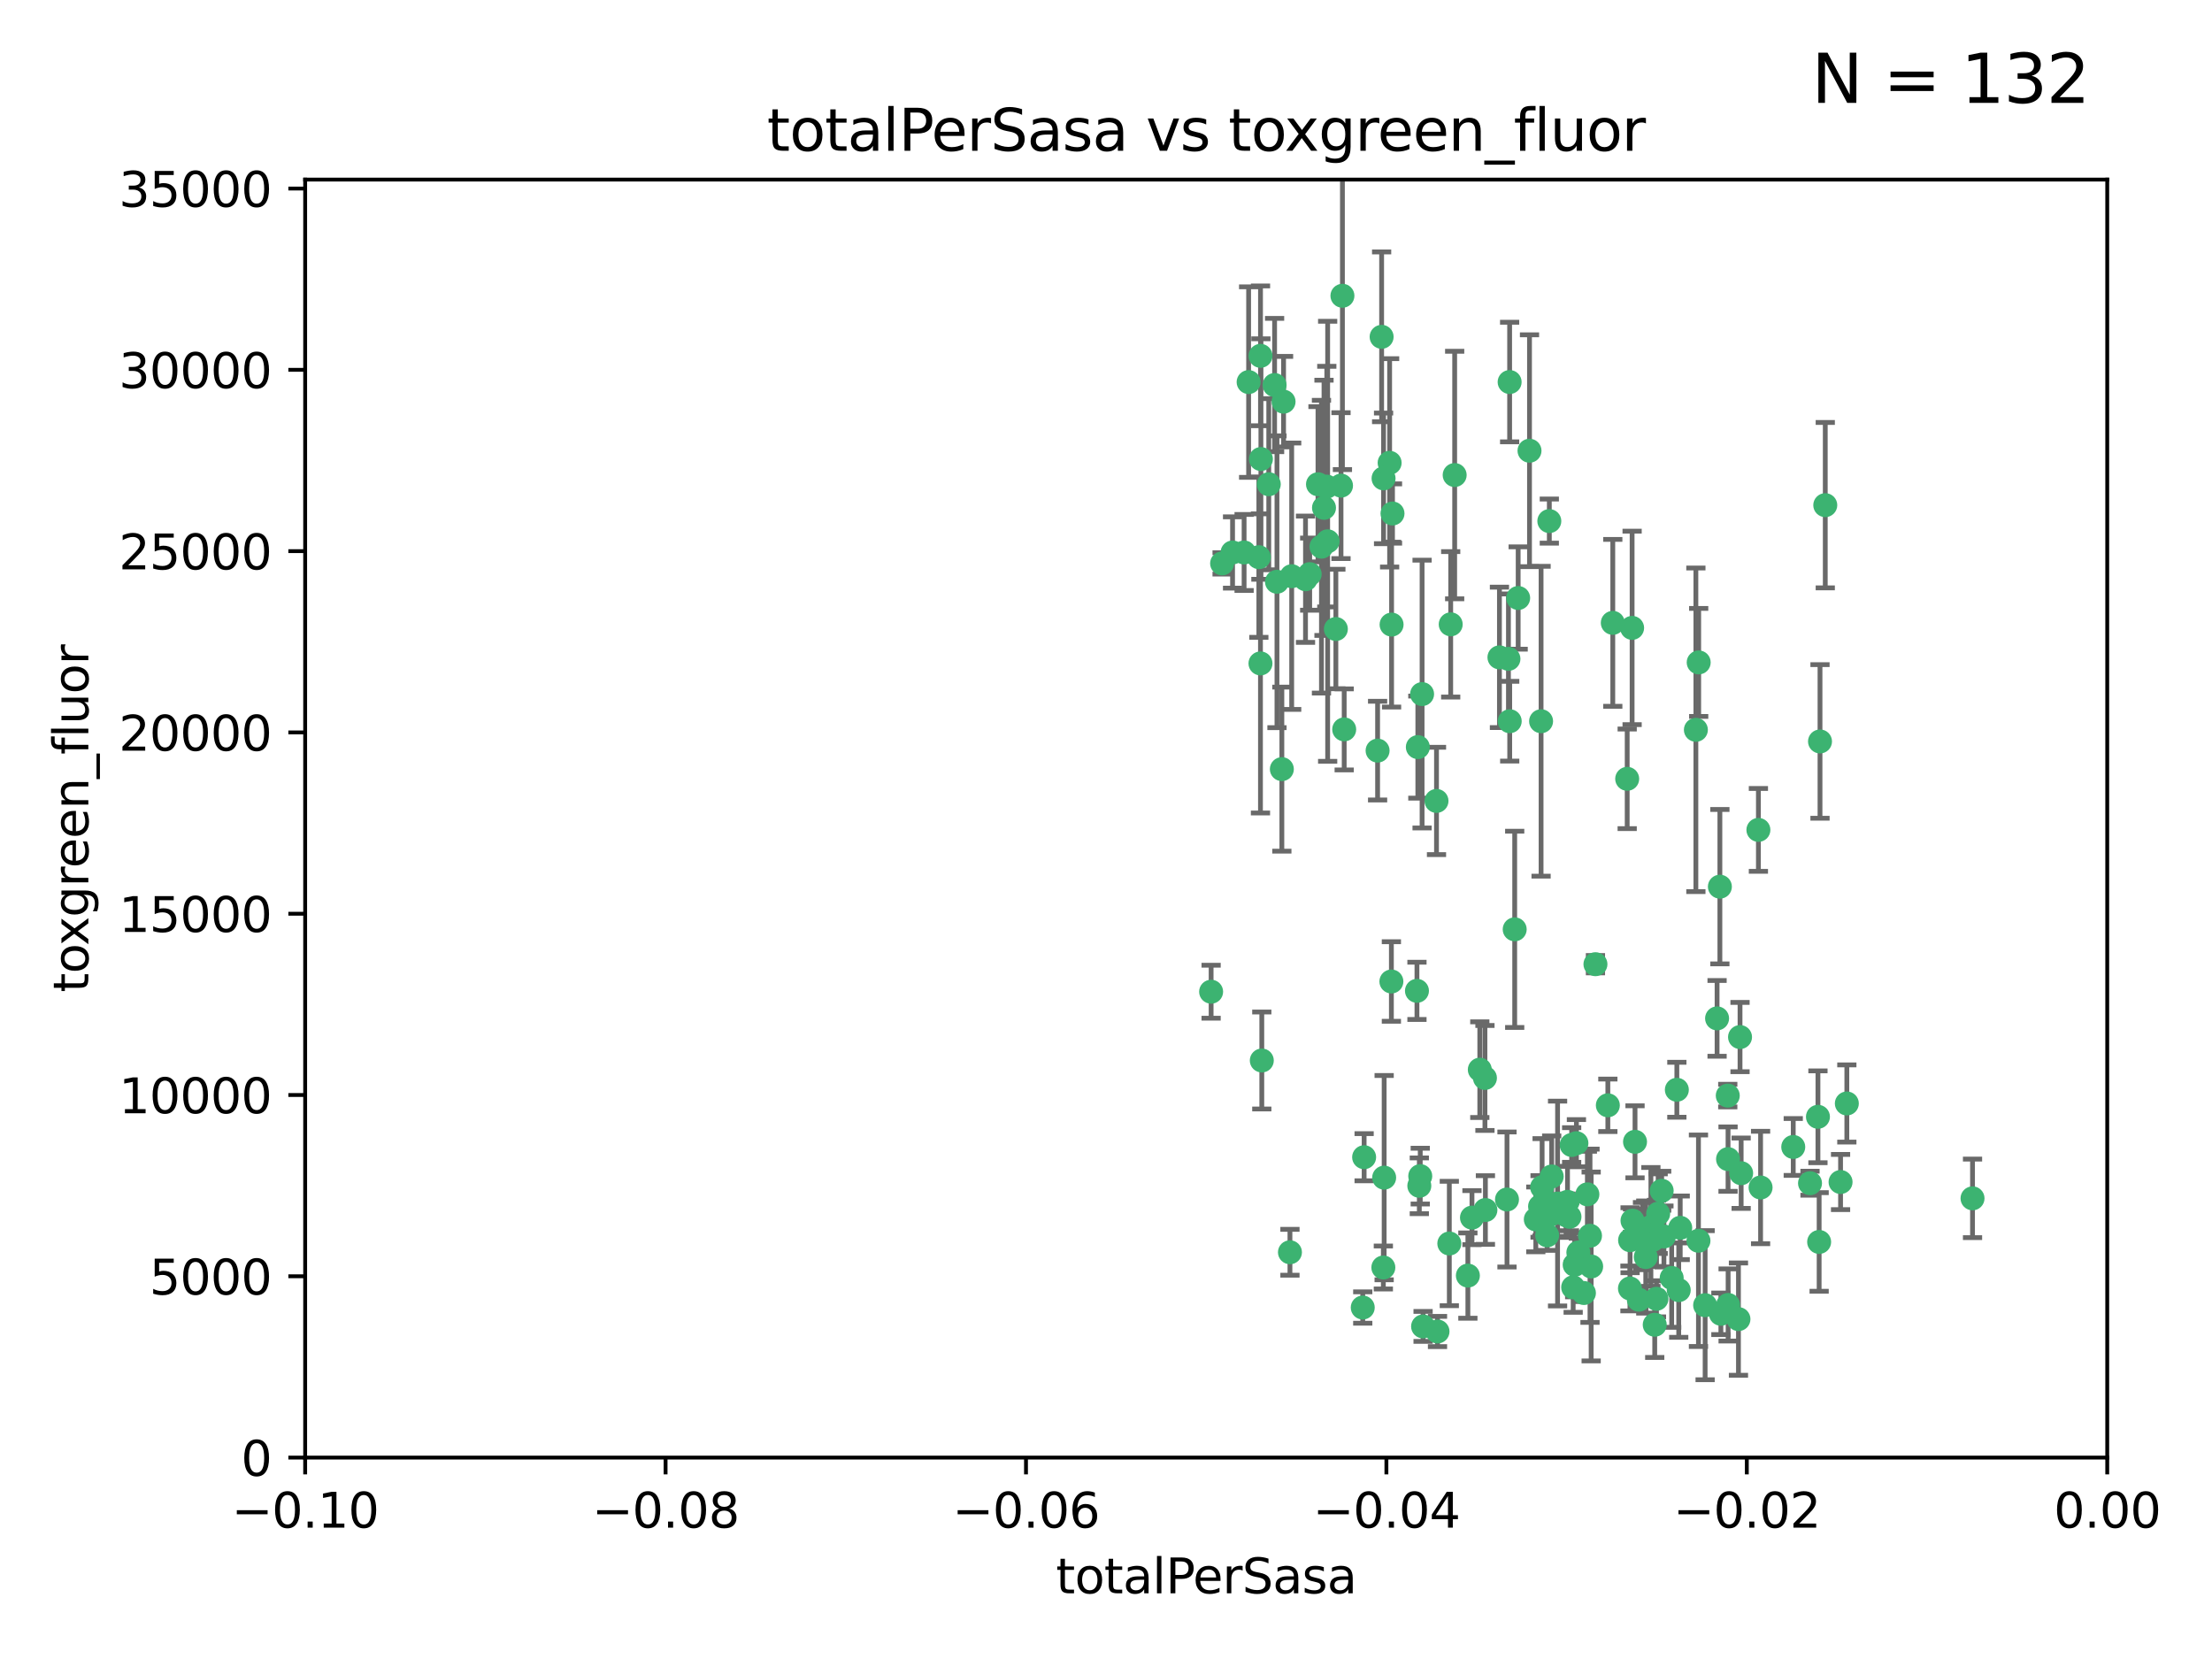 <?xml version="1.0" encoding="utf-8" standalone="no"?>
<!DOCTYPE svg PUBLIC "-//W3C//DTD SVG 1.1//EN"
  "http://www.w3.org/Graphics/SVG/1.1/DTD/svg11.dtd">
<svg xmlns:xlink="http://www.w3.org/1999/xlink" width="460.8pt" height="345.6pt" viewBox="0 0 460.8 345.6" xmlns="http://www.w3.org/2000/svg" version="1.1">
 <defs>
  <style type="text/css">*{stroke-linejoin: round; stroke-linecap: butt}</style>
 </defs>
 <g id="figure_1">
  <g id="patch_1">
   <path d="M 0 345.6 
L 460.8 345.6 
L 460.8 0 
L 0 0 
z
" style="fill: #ffffff"/>
  </g>
  <g id="axes_1">
   <g id="patch_2">
    <path d="M 63.571 303.64 
L 438.975 303.64 
L 438.975 37.411 
L 63.571 37.411 
z
" style="fill: #ffffff"/>
   </g>
   <g id="PathCollection_1">
    <defs>
     <path id="mbf552b95e6" d="M 0 1.118 
C 0.297 1.118 0.581 1 0.791 0.791 
C 1 0.581 1.118 0.297 1.118 0 
C 1.118 -0.297 1 -0.581 0.791 -0.791 
C 0.581 -1 0.297 -1.118 0 -1.118 
C -0.297 -1.118 -0.581 -1 -0.791 -0.791 
C -1 -0.581 -1.118 -0.297 -1.118 0 
C -1.118 0.297 -1 0.581 -0.791 0.791 
C -0.581 1 -0.297 1.118 0 1.118 
z
" style="stroke: #3cb371"/>
    </defs>
    <g clip-path="url(#pd41f0602ec)">
     <use xlink:href="#mbf552b95e6" x="260.111" y="79.593" style="fill: #3cb371; stroke: #3cb371"/>
     <use xlink:href="#mbf552b95e6" x="264.307" y="100.872" style="fill: #3cb371; stroke: #3cb371"/>
     <use xlink:href="#mbf552b95e6" x="252.298" y="206.592" style="fill: #3cb371; stroke: #3cb371"/>
     <use xlink:href="#mbf552b95e6" x="259.17" y="115.09" style="fill: #3cb371; stroke: #3cb371"/>
     <use xlink:href="#mbf552b95e6" x="267.034" y="160.224" style="fill: #3cb371; stroke: #3cb371"/>
     <use xlink:href="#mbf552b95e6" x="286.978" y="156.366" style="fill: #3cb371; stroke: #3cb371"/>
     <use xlink:href="#mbf552b95e6" x="265.522" y="80.209" style="fill: #3cb371; stroke: #3cb371"/>
     <use xlink:href="#mbf552b95e6" x="256.764" y="115.091" style="fill: #3cb371; stroke: #3cb371"/>
     <use xlink:href="#mbf552b95e6" x="271.962" y="120.662" style="fill: #3cb371; stroke: #3cb371"/>
     <use xlink:href="#mbf552b95e6" x="280.021" y="151.945" style="fill: #3cb371; stroke: #3cb371"/>
     <use xlink:href="#mbf552b95e6" x="262.856" y="220.921" style="fill: #3cb371; stroke: #3cb371"/>
     <use xlink:href="#mbf552b95e6" x="268.72" y="260.87" style="fill: #3cb371; stroke: #3cb371"/>
     <use xlink:href="#mbf552b95e6" x="267.391" y="83.673" style="fill: #3cb371; stroke: #3cb371"/>
     <use xlink:href="#mbf552b95e6" x="274.561" y="100.88" style="fill: #3cb371; stroke: #3cb371"/>
     <use xlink:href="#mbf552b95e6" x="276.396" y="101.372" style="fill: #3cb371; stroke: #3cb371"/>
     <use xlink:href="#mbf552b95e6" x="262.241" y="116.067" style="fill: #3cb371; stroke: #3cb371"/>
     <use xlink:href="#mbf552b95e6" x="276.575" y="112.761" style="fill: #3cb371; stroke: #3cb371"/>
     <use xlink:href="#mbf552b95e6" x="296.247" y="144.591" style="fill: #3cb371; stroke: #3cb371"/>
     <use xlink:href="#mbf552b95e6" x="262.587" y="74.129" style="fill: #3cb371; stroke: #3cb371"/>
     <use xlink:href="#mbf552b95e6" x="279.358" y="101.166" style="fill: #3cb371; stroke: #3cb371"/>
     <use xlink:href="#mbf552b95e6" x="266.016" y="121.191" style="fill: #3cb371; stroke: #3cb371"/>
     <use xlink:href="#mbf552b95e6" x="288.222" y="99.654" style="fill: #3cb371; stroke: #3cb371"/>
     <use xlink:href="#mbf552b95e6" x="279.652" y="61.614" style="fill: #3cb371; stroke: #3cb371"/>
     <use xlink:href="#mbf552b95e6" x="275.813" y="105.788" style="fill: #3cb371; stroke: #3cb371"/>
     <use xlink:href="#mbf552b95e6" x="289.485" y="96.415" style="fill: #3cb371; stroke: #3cb371"/>
     <use xlink:href="#mbf552b95e6" x="272.832" y="119.604" style="fill: #3cb371; stroke: #3cb371"/>
     <use xlink:href="#mbf552b95e6" x="278.285" y="131.033" style="fill: #3cb371; stroke: #3cb371"/>
     <use xlink:href="#mbf552b95e6" x="262.579" y="138.203" style="fill: #3cb371; stroke: #3cb371"/>
     <use xlink:href="#mbf552b95e6" x="288.344" y="245.325" style="fill: #3cb371; stroke: #3cb371"/>
     <use xlink:href="#mbf552b95e6" x="287.818" y="70.169" style="fill: #3cb371; stroke: #3cb371"/>
     <use xlink:href="#mbf552b95e6" x="254.586" y="117.366" style="fill: #3cb371; stroke: #3cb371"/>
     <use xlink:href="#mbf552b95e6" x="289.892" y="130.114" style="fill: #3cb371; stroke: #3cb371"/>
     <use xlink:href="#mbf552b95e6" x="275.285" y="113.883" style="fill: #3cb371; stroke: #3cb371"/>
     <use xlink:href="#mbf552b95e6" x="262.669" y="95.624" style="fill: #3cb371; stroke: #3cb371"/>
     <use xlink:href="#mbf552b95e6" x="269.082" y="120.034" style="fill: #3cb371; stroke: #3cb371"/>
     <use xlink:href="#mbf552b95e6" x="290.084" y="106.972" style="fill: #3cb371; stroke: #3cb371"/>
     <use xlink:href="#mbf552b95e6" x="299.459" y="277.375" style="fill: #3cb371; stroke: #3cb371"/>
     <use xlink:href="#mbf552b95e6" x="312.361" y="136.942" style="fill: #3cb371; stroke: #3cb371"/>
     <use xlink:href="#mbf552b95e6" x="301.919" y="259.045" style="fill: #3cb371; stroke: #3cb371"/>
     <use xlink:href="#mbf552b95e6" x="289.852" y="204.462" style="fill: #3cb371; stroke: #3cb371"/>
     <use xlink:href="#mbf552b95e6" x="314.484" y="79.585" style="fill: #3cb371; stroke: #3cb371"/>
     <use xlink:href="#mbf552b95e6" x="327.403" y="238.523" style="fill: #3cb371; stroke: #3cb371"/>
     <use xlink:href="#mbf552b95e6" x="295.178" y="206.41" style="fill: #3cb371; stroke: #3cb371"/>
     <use xlink:href="#mbf552b95e6" x="296.455" y="276.318" style="fill: #3cb371; stroke: #3cb371"/>
     <use xlink:href="#mbf552b95e6" x="318.624" y="93.895" style="fill: #3cb371; stroke: #3cb371"/>
     <use xlink:href="#mbf552b95e6" x="316.262" y="124.576" style="fill: #3cb371; stroke: #3cb371"/>
     <use xlink:href="#mbf552b95e6" x="303.034" y="98.96" style="fill: #3cb371; stroke: #3cb371"/>
     <use xlink:href="#mbf552b95e6" x="302.208" y="130.059" style="fill: #3cb371; stroke: #3cb371"/>
     <use xlink:href="#mbf552b95e6" x="328.801" y="260.914" style="fill: #3cb371; stroke: #3cb371"/>
     <use xlink:href="#mbf552b95e6" x="283.885" y="272.382" style="fill: #3cb371; stroke: #3cb371"/>
     <use xlink:href="#mbf552b95e6" x="322.752" y="108.552" style="fill: #3cb371; stroke: #3cb371"/>
     <use xlink:href="#mbf552b95e6" x="309.341" y="224.561" style="fill: #3cb371; stroke: #3cb371"/>
     <use xlink:href="#mbf552b95e6" x="295.362" y="155.635" style="fill: #3cb371; stroke: #3cb371"/>
     <use xlink:href="#mbf552b95e6" x="295.67" y="247.024" style="fill: #3cb371; stroke: #3cb371"/>
     <use xlink:href="#mbf552b95e6" x="299.249" y="166.847" style="fill: #3cb371; stroke: #3cb371"/>
     <use xlink:href="#mbf552b95e6" x="309.439" y="252.069" style="fill: #3cb371; stroke: #3cb371"/>
     <use xlink:href="#mbf552b95e6" x="315.539" y="193.597" style="fill: #3cb371; stroke: #3cb371"/>
     <use xlink:href="#mbf552b95e6" x="314.501" y="150.242" style="fill: #3cb371; stroke: #3cb371"/>
     <use xlink:href="#mbf552b95e6" x="284.173" y="241.067" style="fill: #3cb371; stroke: #3cb371"/>
     <use xlink:href="#mbf552b95e6" x="295.864" y="245.005" style="fill: #3cb371; stroke: #3cb371"/>
     <use xlink:href="#mbf552b95e6" x="323.247" y="245.077" style="fill: #3cb371; stroke: #3cb371"/>
     <use xlink:href="#mbf552b95e6" x="323.198" y="252.947" style="fill: #3cb371; stroke: #3cb371"/>
     <use xlink:href="#mbf552b95e6" x="314.237" y="137.251" style="fill: #3cb371; stroke: #3cb371"/>
     <use xlink:href="#mbf552b95e6" x="288.177" y="264.042" style="fill: #3cb371; stroke: #3cb371"/>
     <use xlink:href="#mbf552b95e6" x="305.786" y="265.728" style="fill: #3cb371; stroke: #3cb371"/>
     <use xlink:href="#mbf552b95e6" x="322.305" y="257.342" style="fill: #3cb371; stroke: #3cb371"/>
     <use xlink:href="#mbf552b95e6" x="334.944" y="230.255" style="fill: #3cb371; stroke: #3cb371"/>
     <use xlink:href="#mbf552b95e6" x="308.27" y="222.83" style="fill: #3cb371; stroke: #3cb371"/>
     <use xlink:href="#mbf552b95e6" x="321.036" y="150.246" style="fill: #3cb371; stroke: #3cb371"/>
     <use xlink:href="#mbf552b95e6" x="345.426" y="252.825" style="fill: #3cb371; stroke: #3cb371"/>
     <use xlink:href="#mbf552b95e6" x="339.55" y="268.409" style="fill: #3cb371; stroke: #3cb371"/>
     <use xlink:href="#mbf552b95e6" x="332.36" y="200.861" style="fill: #3cb371; stroke: #3cb371"/>
     <use xlink:href="#mbf552b95e6" x="306.639" y="253.655" style="fill: #3cb371; stroke: #3cb371"/>
     <use xlink:href="#mbf552b95e6" x="328.034" y="263.481" style="fill: #3cb371; stroke: #3cb371"/>
     <use xlink:href="#mbf552b95e6" x="327.72" y="268.169" style="fill: #3cb371; stroke: #3cb371"/>
     <use xlink:href="#mbf552b95e6" x="320.825" y="251.323" style="fill: #3cb371; stroke: #3cb371"/>
     <use xlink:href="#mbf552b95e6" x="331.468" y="263.833" style="fill: #3cb371; stroke: #3cb371"/>
     <use xlink:href="#mbf552b95e6" x="313.934" y="249.877" style="fill: #3cb371; stroke: #3cb371"/>
     <use xlink:href="#mbf552b95e6" x="345.073" y="270.567" style="fill: #3cb371; stroke: #3cb371"/>
     <use xlink:href="#mbf552b95e6" x="344.71" y="275.967" style="fill: #3cb371; stroke: #3cb371"/>
     <use xlink:href="#mbf552b95e6" x="340.606" y="237.859" style="fill: #3cb371; stroke: #3cb371"/>
     <use xlink:href="#mbf552b95e6" x="330.682" y="248.804" style="fill: #3cb371; stroke: #3cb371"/>
     <use xlink:href="#mbf552b95e6" x="348.242" y="266.22" style="fill: #3cb371; stroke: #3cb371"/>
     <use xlink:href="#mbf552b95e6" x="329.96" y="269.359" style="fill: #3cb371; stroke: #3cb371"/>
     <use xlink:href="#mbf552b95e6" x="341.399" y="270.746" style="fill: #3cb371; stroke: #3cb371"/>
     <use xlink:href="#mbf552b95e6" x="326.54" y="250.369" style="fill: #3cb371; stroke: #3cb371"/>
     <use xlink:href="#mbf552b95e6" x="353.821" y="258.47" style="fill: #3cb371; stroke: #3cb371"/>
     <use xlink:href="#mbf552b95e6" x="349.318" y="227.018" style="fill: #3cb371; stroke: #3cb371"/>
     <use xlink:href="#mbf552b95e6" x="328.397" y="238.149" style="fill: #3cb371; stroke: #3cb371"/>
     <use xlink:href="#mbf552b95e6" x="324.471" y="250.721" style="fill: #3cb371; stroke: #3cb371"/>
     <use xlink:href="#mbf552b95e6" x="339.576" y="258.358" style="fill: #3cb371; stroke: #3cb371"/>
     <use xlink:href="#mbf552b95e6" x="358.283" y="184.712" style="fill: #3cb371; stroke: #3cb371"/>
     <use xlink:href="#mbf552b95e6" x="339.999" y="130.801" style="fill: #3cb371; stroke: #3cb371"/>
     <use xlink:href="#mbf552b95e6" x="353.283" y="152.035" style="fill: #3cb371; stroke: #3cb371"/>
     <use xlink:href="#mbf552b95e6" x="326.95" y="253.482" style="fill: #3cb371; stroke: #3cb371"/>
     <use xlink:href="#mbf552b95e6" x="353.869" y="137.993" style="fill: #3cb371; stroke: #3cb371"/>
     <use xlink:href="#mbf552b95e6" x="349.71" y="268.756" style="fill: #3cb371; stroke: #3cb371"/>
     <use xlink:href="#mbf552b95e6" x="344.247" y="258.32" style="fill: #3cb371; stroke: #3cb371"/>
     <use xlink:href="#mbf552b95e6" x="357.699" y="212.147" style="fill: #3cb371; stroke: #3cb371"/>
     <use xlink:href="#mbf552b95e6" x="350.021" y="255.775" style="fill: #3cb371; stroke: #3cb371"/>
     <use xlink:href="#mbf552b95e6" x="346.627" y="257.576" style="fill: #3cb371; stroke: #3cb371"/>
     <use xlink:href="#mbf552b95e6" x="326.238" y="253.148" style="fill: #3cb371; stroke: #3cb371"/>
     <use xlink:href="#mbf552b95e6" x="331.227" y="257.429" style="fill: #3cb371; stroke: #3cb371"/>
     <use xlink:href="#mbf552b95e6" x="319.937" y="254.022" style="fill: #3cb371; stroke: #3cb371"/>
     <use xlink:href="#mbf552b95e6" x="321.251" y="247.319" style="fill: #3cb371; stroke: #3cb371"/>
     <use xlink:href="#mbf552b95e6" x="346.157" y="248.058" style="fill: #3cb371; stroke: #3cb371"/>
     <use xlink:href="#mbf552b95e6" x="359.984" y="241.464" style="fill: #3cb371; stroke: #3cb371"/>
     <use xlink:href="#mbf552b95e6" x="355.21" y="271.896" style="fill: #3cb371; stroke: #3cb371"/>
     <use xlink:href="#mbf552b95e6" x="342.164" y="257.5" style="fill: #3cb371; stroke: #3cb371"/>
     <use xlink:href="#mbf552b95e6" x="340.081" y="254.285" style="fill: #3cb371; stroke: #3cb371"/>
     <use xlink:href="#mbf552b95e6" x="343.912" y="255.591" style="fill: #3cb371; stroke: #3cb371"/>
     <use xlink:href="#mbf552b95e6" x="366.307" y="172.883" style="fill: #3cb371; stroke: #3cb371"/>
     <use xlink:href="#mbf552b95e6" x="358.492" y="273.685" style="fill: #3cb371; stroke: #3cb371"/>
     <use xlink:href="#mbf552b95e6" x="362.713" y="244.401" style="fill: #3cb371; stroke: #3cb371"/>
     <use xlink:href="#mbf552b95e6" x="342.844" y="261.862" style="fill: #3cb371; stroke: #3cb371"/>
     <use xlink:href="#mbf552b95e6" x="345.083" y="256.929" style="fill: #3cb371; stroke: #3cb371"/>
     <use xlink:href="#mbf552b95e6" x="366.762" y="247.376" style="fill: #3cb371; stroke: #3cb371"/>
     <use xlink:href="#mbf552b95e6" x="335.973" y="129.752" style="fill: #3cb371; stroke: #3cb371"/>
     <use xlink:href="#mbf552b95e6" x="359.999" y="271.847" style="fill: #3cb371; stroke: #3cb371"/>
     <use xlink:href="#mbf552b95e6" x="362.48" y="216.039" style="fill: #3cb371; stroke: #3cb371"/>
     <use xlink:href="#mbf552b95e6" x="359.926" y="228.234" style="fill: #3cb371; stroke: #3cb371"/>
     <use xlink:href="#mbf552b95e6" x="379.141" y="154.457" style="fill: #3cb371; stroke: #3cb371"/>
     <use xlink:href="#mbf552b95e6" x="362.152" y="274.795" style="fill: #3cb371; stroke: #3cb371"/>
     <use xlink:href="#mbf552b95e6" x="380.237" y="105.234" style="fill: #3cb371; stroke: #3cb371"/>
     <use xlink:href="#mbf552b95e6" x="373.567" y="238.934" style="fill: #3cb371; stroke: #3cb371"/>
     <use xlink:href="#mbf552b95e6" x="377.059" y="246.485" style="fill: #3cb371; stroke: #3cb371"/>
     <use xlink:href="#mbf552b95e6" x="338.973" y="162.243" style="fill: #3cb371; stroke: #3cb371"/>
     <use xlink:href="#mbf552b95e6" x="378.711" y="232.65" style="fill: #3cb371; stroke: #3cb371"/>
     <use xlink:href="#mbf552b95e6" x="378.96" y="258.72" style="fill: #3cb371; stroke: #3cb371"/>
     <use xlink:href="#mbf552b95e6" x="383.423" y="246.235" style="fill: #3cb371; stroke: #3cb371"/>
     <use xlink:href="#mbf552b95e6" x="384.73" y="229.873" style="fill: #3cb371; stroke: #3cb371"/>
     <use xlink:href="#mbf552b95e6" x="410.913" y="249.638" style="fill: #3cb371; stroke: #3cb371"/>
    </g>
   </g>
   <g id="matplotlib.axis_1">
    <g id="xtick_1">
     <g id="line2d_1">
      <defs>
       <path id="m33b614cd13" d="M 0 0 
L 0 3.5 
" style="stroke: #000000; stroke-width: 0.8"/>
      </defs>
      <g>
       <use xlink:href="#m33b614cd13" x="63.571" y="303.64" style="stroke: #000000; stroke-width: 0.8"/>
      </g>
     </g>
     <g id="text_1">
      <!-- −0.10 -->
      <g transform="translate(48.249 318.238)scale(0.1 -0.1)">
       <defs>
        <path id="DejaVuSans-2212" d="M 678 2272 
L 4684 2272 
L 4684 1741 
L 678 1741 
L 678 2272 
z
" transform="scale(0.016)"/>
        <path id="DejaVuSans-30" d="M 2034 4250 
Q 1547 4250 1301 3770 
Q 1056 3291 1056 2328 
Q 1056 1369 1301 889 
Q 1547 409 2034 409 
Q 2525 409 2770 889 
Q 3016 1369 3016 2328 
Q 3016 3291 2770 3770 
Q 2525 4250 2034 4250 
z
M 2034 4750 
Q 2819 4750 3233 4129 
Q 3647 3509 3647 2328 
Q 3647 1150 3233 529 
Q 2819 -91 2034 -91 
Q 1250 -91 836 529 
Q 422 1150 422 2328 
Q 422 3509 836 4129 
Q 1250 4750 2034 4750 
z
" transform="scale(0.016)"/>
        <path id="DejaVuSans-2e" d="M 684 794 
L 1344 794 
L 1344 0 
L 684 0 
L 684 794 
z
" transform="scale(0.016)"/>
        <path id="DejaVuSans-31" d="M 794 531 
L 1825 531 
L 1825 4091 
L 703 3866 
L 703 4441 
L 1819 4666 
L 2450 4666 
L 2450 531 
L 3481 531 
L 3481 0 
L 794 0 
L 794 531 
z
" transform="scale(0.016)"/>
       </defs>
       <use xlink:href="#DejaVuSans-2212"/>
       <use xlink:href="#DejaVuSans-30" x="83.789"/>
       <use xlink:href="#DejaVuSans-2e" x="147.412"/>
       <use xlink:href="#DejaVuSans-31" x="179.199"/>
       <use xlink:href="#DejaVuSans-30" x="242.822"/>
      </g>
     </g>
    </g>
    <g id="xtick_2">
     <g id="line2d_2">
      <g>
       <use xlink:href="#m33b614cd13" x="138.652" y="303.64" style="stroke: #000000; stroke-width: 0.8"/>
      </g>
     </g>
     <g id="text_2">
      <!-- −0.08 -->
      <g transform="translate(123.329 318.238)scale(0.1 -0.1)">
       <defs>
        <path id="DejaVuSans-38" d="M 2034 2216 
Q 1584 2216 1326 1975 
Q 1069 1734 1069 1313 
Q 1069 891 1326 650 
Q 1584 409 2034 409 
Q 2484 409 2743 651 
Q 3003 894 3003 1313 
Q 3003 1734 2745 1975 
Q 2488 2216 2034 2216 
z
M 1403 2484 
Q 997 2584 770 2862 
Q 544 3141 544 3541 
Q 544 4100 942 4425 
Q 1341 4750 2034 4750 
Q 2731 4750 3128 4425 
Q 3525 4100 3525 3541 
Q 3525 3141 3298 2862 
Q 3072 2584 2669 2484 
Q 3125 2378 3379 2068 
Q 3634 1759 3634 1313 
Q 3634 634 3220 271 
Q 2806 -91 2034 -91 
Q 1263 -91 848 271 
Q 434 634 434 1313 
Q 434 1759 690 2068 
Q 947 2378 1403 2484 
z
M 1172 3481 
Q 1172 3119 1398 2916 
Q 1625 2713 2034 2713 
Q 2441 2713 2670 2916 
Q 2900 3119 2900 3481 
Q 2900 3844 2670 4047 
Q 2441 4250 2034 4250 
Q 1625 4250 1398 4047 
Q 1172 3844 1172 3481 
z
" transform="scale(0.016)"/>
       </defs>
       <use xlink:href="#DejaVuSans-2212"/>
       <use xlink:href="#DejaVuSans-30" x="83.789"/>
       <use xlink:href="#DejaVuSans-2e" x="147.412"/>
       <use xlink:href="#DejaVuSans-30" x="179.199"/>
       <use xlink:href="#DejaVuSans-38" x="242.822"/>
      </g>
     </g>
    </g>
    <g id="xtick_3">
     <g id="line2d_3">
      <g>
       <use xlink:href="#m33b614cd13" x="213.733" y="303.64" style="stroke: #000000; stroke-width: 0.8"/>
      </g>
     </g>
     <g id="text_3">
      <!-- −0.06 -->
      <g transform="translate(198.41 318.238)scale(0.1 -0.1)">
       <defs>
        <path id="DejaVuSans-36" d="M 2113 2584 
Q 1688 2584 1439 2293 
Q 1191 2003 1191 1497 
Q 1191 994 1439 701 
Q 1688 409 2113 409 
Q 2538 409 2786 701 
Q 3034 994 3034 1497 
Q 3034 2003 2786 2293 
Q 2538 2584 2113 2584 
z
M 3366 4563 
L 3366 3988 
Q 3128 4100 2886 4159 
Q 2644 4219 2406 4219 
Q 1781 4219 1451 3797 
Q 1122 3375 1075 2522 
Q 1259 2794 1537 2939 
Q 1816 3084 2150 3084 
Q 2853 3084 3261 2657 
Q 3669 2231 3669 1497 
Q 3669 778 3244 343 
Q 2819 -91 2113 -91 
Q 1303 -91 875 529 
Q 447 1150 447 2328 
Q 447 3434 972 4092 
Q 1497 4750 2381 4750 
Q 2619 4750 2861 4703 
Q 3103 4656 3366 4563 
z
" transform="scale(0.016)"/>
       </defs>
       <use xlink:href="#DejaVuSans-2212"/>
       <use xlink:href="#DejaVuSans-30" x="83.789"/>
       <use xlink:href="#DejaVuSans-2e" x="147.412"/>
       <use xlink:href="#DejaVuSans-30" x="179.199"/>
       <use xlink:href="#DejaVuSans-36" x="242.822"/>
      </g>
     </g>
    </g>
    <g id="xtick_4">
     <g id="line2d_4">
      <g>
       <use xlink:href="#m33b614cd13" x="288.813" y="303.64" style="stroke: #000000; stroke-width: 0.8"/>
      </g>
     </g>
     <g id="text_4">
      <!-- −0.04 -->
      <g transform="translate(273.491 318.238)scale(0.1 -0.1)">
       <defs>
        <path id="DejaVuSans-34" d="M 2419 4116 
L 825 1625 
L 2419 1625 
L 2419 4116 
z
M 2253 4666 
L 3047 4666 
L 3047 1625 
L 3713 1625 
L 3713 1100 
L 3047 1100 
L 3047 0 
L 2419 0 
L 2419 1100 
L 313 1100 
L 313 1709 
L 2253 4666 
z
" transform="scale(0.016)"/>
       </defs>
       <use xlink:href="#DejaVuSans-2212"/>
       <use xlink:href="#DejaVuSans-30" x="83.789"/>
       <use xlink:href="#DejaVuSans-2e" x="147.412"/>
       <use xlink:href="#DejaVuSans-30" x="179.199"/>
       <use xlink:href="#DejaVuSans-34" x="242.822"/>
      </g>
     </g>
    </g>
    <g id="xtick_5">
     <g id="line2d_5">
      <g>
       <use xlink:href="#m33b614cd13" x="363.894" y="303.64" style="stroke: #000000; stroke-width: 0.8"/>
      </g>
     </g>
     <g id="text_5">
      <!-- −0.02 -->
      <g transform="translate(348.572 318.238)scale(0.1 -0.1)">
       <defs>
        <path id="DejaVuSans-32" d="M 1228 531 
L 3431 531 
L 3431 0 
L 469 0 
L 469 531 
Q 828 903 1448 1529 
Q 2069 2156 2228 2338 
Q 2531 2678 2651 2914 
Q 2772 3150 2772 3378 
Q 2772 3750 2511 3984 
Q 2250 4219 1831 4219 
Q 1534 4219 1204 4116 
Q 875 4013 500 3803 
L 500 4441 
Q 881 4594 1212 4672 
Q 1544 4750 1819 4750 
Q 2544 4750 2975 4387 
Q 3406 4025 3406 3419 
Q 3406 3131 3298 2873 
Q 3191 2616 2906 2266 
Q 2828 2175 2409 1742 
Q 1991 1309 1228 531 
z
" transform="scale(0.016)"/>
       </defs>
       <use xlink:href="#DejaVuSans-2212"/>
       <use xlink:href="#DejaVuSans-30" x="83.789"/>
       <use xlink:href="#DejaVuSans-2e" x="147.412"/>
       <use xlink:href="#DejaVuSans-30" x="179.199"/>
       <use xlink:href="#DejaVuSans-32" x="242.822"/>
      </g>
     </g>
    </g>
    <g id="xtick_6">
     <g id="line2d_6">
      <g>
       <use xlink:href="#m33b614cd13" x="438.975" y="303.64" style="stroke: #000000; stroke-width: 0.8"/>
      </g>
     </g>
     <g id="text_6">
      <!-- 0.00 -->
      <g transform="translate(427.842 318.238)scale(0.1 -0.1)">
       <use xlink:href="#DejaVuSans-30"/>
       <use xlink:href="#DejaVuSans-2e" x="63.623"/>
       <use xlink:href="#DejaVuSans-30" x="95.41"/>
       <use xlink:href="#DejaVuSans-30" x="159.033"/>
      </g>
     </g>
    </g>
    <g id="text_7">
     <!-- totalPerSasa -->
     <g transform="translate(219.968 331.917)scale(0.1 -0.1)">
      <defs>
       <path id="DejaVuSans-74" d="M 1172 4494 
L 1172 3500 
L 2356 3500 
L 2356 3053 
L 1172 3053 
L 1172 1153 
Q 1172 725 1289 603 
Q 1406 481 1766 481 
L 2356 481 
L 2356 0 
L 1766 0 
Q 1100 0 847 248 
Q 594 497 594 1153 
L 594 3053 
L 172 3053 
L 172 3500 
L 594 3500 
L 594 4494 
L 1172 4494 
z
" transform="scale(0.016)"/>
       <path id="DejaVuSans-6f" d="M 1959 3097 
Q 1497 3097 1228 2736 
Q 959 2375 959 1747 
Q 959 1119 1226 758 
Q 1494 397 1959 397 
Q 2419 397 2687 759 
Q 2956 1122 2956 1747 
Q 2956 2369 2687 2733 
Q 2419 3097 1959 3097 
z
M 1959 3584 
Q 2709 3584 3137 3096 
Q 3566 2609 3566 1747 
Q 3566 888 3137 398 
Q 2709 -91 1959 -91 
Q 1206 -91 779 398 
Q 353 888 353 1747 
Q 353 2609 779 3096 
Q 1206 3584 1959 3584 
z
" transform="scale(0.016)"/>
       <path id="DejaVuSans-61" d="M 2194 1759 
Q 1497 1759 1228 1600 
Q 959 1441 959 1056 
Q 959 750 1161 570 
Q 1363 391 1709 391 
Q 2188 391 2477 730 
Q 2766 1069 2766 1631 
L 2766 1759 
L 2194 1759 
z
M 3341 1997 
L 3341 0 
L 2766 0 
L 2766 531 
Q 2569 213 2275 61 
Q 1981 -91 1556 -91 
Q 1019 -91 701 211 
Q 384 513 384 1019 
Q 384 1609 779 1909 
Q 1175 2209 1959 2209 
L 2766 2209 
L 2766 2266 
Q 2766 2663 2505 2880 
Q 2244 3097 1772 3097 
Q 1472 3097 1187 3025 
Q 903 2953 641 2809 
L 641 3341 
Q 956 3463 1253 3523 
Q 1550 3584 1831 3584 
Q 2591 3584 2966 3190 
Q 3341 2797 3341 1997 
z
" transform="scale(0.016)"/>
       <path id="DejaVuSans-6c" d="M 603 4863 
L 1178 4863 
L 1178 0 
L 603 0 
L 603 4863 
z
" transform="scale(0.016)"/>
       <path id="DejaVuSans-50" d="M 1259 4147 
L 1259 2394 
L 2053 2394 
Q 2494 2394 2734 2622 
Q 2975 2850 2975 3272 
Q 2975 3691 2734 3919 
Q 2494 4147 2053 4147 
L 1259 4147 
z
M 628 4666 
L 2053 4666 
Q 2838 4666 3239 4311 
Q 3641 3956 3641 3272 
Q 3641 2581 3239 2228 
Q 2838 1875 2053 1875 
L 1259 1875 
L 1259 0 
L 628 0 
L 628 4666 
z
" transform="scale(0.016)"/>
       <path id="DejaVuSans-65" d="M 3597 1894 
L 3597 1613 
L 953 1613 
Q 991 1019 1311 708 
Q 1631 397 2203 397 
Q 2534 397 2845 478 
Q 3156 559 3463 722 
L 3463 178 
Q 3153 47 2828 -22 
Q 2503 -91 2169 -91 
Q 1331 -91 842 396 
Q 353 884 353 1716 
Q 353 2575 817 3079 
Q 1281 3584 2069 3584 
Q 2775 3584 3186 3129 
Q 3597 2675 3597 1894 
z
M 3022 2063 
Q 3016 2534 2758 2815 
Q 2500 3097 2075 3097 
Q 1594 3097 1305 2825 
Q 1016 2553 972 2059 
L 3022 2063 
z
" transform="scale(0.016)"/>
       <path id="DejaVuSans-72" d="M 2631 2963 
Q 2534 3019 2420 3045 
Q 2306 3072 2169 3072 
Q 1681 3072 1420 2755 
Q 1159 2438 1159 1844 
L 1159 0 
L 581 0 
L 581 3500 
L 1159 3500 
L 1159 2956 
Q 1341 3275 1631 3429 
Q 1922 3584 2338 3584 
Q 2397 3584 2469 3576 
Q 2541 3569 2628 3553 
L 2631 2963 
z
" transform="scale(0.016)"/>
       <path id="DejaVuSans-53" d="M 3425 4513 
L 3425 3897 
Q 3066 4069 2747 4153 
Q 2428 4238 2131 4238 
Q 1616 4238 1336 4038 
Q 1056 3838 1056 3469 
Q 1056 3159 1242 3001 
Q 1428 2844 1947 2747 
L 2328 2669 
Q 3034 2534 3370 2195 
Q 3706 1856 3706 1288 
Q 3706 609 3251 259 
Q 2797 -91 1919 -91 
Q 1588 -91 1214 -16 
Q 841 59 441 206 
L 441 856 
Q 825 641 1194 531 
Q 1563 422 1919 422 
Q 2459 422 2753 634 
Q 3047 847 3047 1241 
Q 3047 1584 2836 1778 
Q 2625 1972 2144 2069 
L 1759 2144 
Q 1053 2284 737 2584 
Q 422 2884 422 3419 
Q 422 4038 858 4394 
Q 1294 4750 2059 4750 
Q 2388 4750 2728 4690 
Q 3069 4631 3425 4513 
z
" transform="scale(0.016)"/>
       <path id="DejaVuSans-73" d="M 2834 3397 
L 2834 2853 
Q 2591 2978 2328 3040 
Q 2066 3103 1784 3103 
Q 1356 3103 1142 2972 
Q 928 2841 928 2578 
Q 928 2378 1081 2264 
Q 1234 2150 1697 2047 
L 1894 2003 
Q 2506 1872 2764 1633 
Q 3022 1394 3022 966 
Q 3022 478 2636 193 
Q 2250 -91 1575 -91 
Q 1294 -91 989 -36 
Q 684 19 347 128 
L 347 722 
Q 666 556 975 473 
Q 1284 391 1588 391 
Q 1994 391 2212 530 
Q 2431 669 2431 922 
Q 2431 1156 2273 1281 
Q 2116 1406 1581 1522 
L 1381 1569 
Q 847 1681 609 1914 
Q 372 2147 372 2553 
Q 372 3047 722 3315 
Q 1072 3584 1716 3584 
Q 2034 3584 2315 3537 
Q 2597 3491 2834 3397 
z
" transform="scale(0.016)"/>
      </defs>
      <use xlink:href="#DejaVuSans-74"/>
      <use xlink:href="#DejaVuSans-6f" x="39.209"/>
      <use xlink:href="#DejaVuSans-74" x="100.391"/>
      <use xlink:href="#DejaVuSans-61" x="139.6"/>
      <use xlink:href="#DejaVuSans-6c" x="200.879"/>
      <use xlink:href="#DejaVuSans-50" x="228.662"/>
      <use xlink:href="#DejaVuSans-65" x="285.34"/>
      <use xlink:href="#DejaVuSans-72" x="346.863"/>
      <use xlink:href="#DejaVuSans-53" x="387.977"/>
      <use xlink:href="#DejaVuSans-61" x="451.453"/>
      <use xlink:href="#DejaVuSans-73" x="512.732"/>
      <use xlink:href="#DejaVuSans-61" x="564.832"/>
     </g>
    </g>
   </g>
   <g id="matplotlib.axis_2">
    <g id="ytick_1">
     <g id="line2d_7">
      <defs>
       <path id="m7dcc85a399" d="M 0 0 
L -3.5 0 
" style="stroke: #000000; stroke-width: 0.8"/>
      </defs>
      <g>
       <use xlink:href="#m7dcc85a399" x="63.571" y="303.64" style="stroke: #000000; stroke-width: 0.8"/>
      </g>
     </g>
     <g id="text_8">
      <!-- 0 -->
      <g transform="translate(50.209 307.439)scale(0.1 -0.1)">
       <use xlink:href="#DejaVuSans-30"/>
      </g>
     </g>
    </g>
    <g id="ytick_2">
     <g id="line2d_8">
      <g>
       <use xlink:href="#m7dcc85a399" x="63.571" y="265.874" style="stroke: #000000; stroke-width: 0.8"/>
      </g>
     </g>
     <g id="text_9">
      <!-- 5000 -->
      <g transform="translate(31.121 269.673)scale(0.1 -0.1)">
       <defs>
        <path id="DejaVuSans-35" d="M 691 4666 
L 3169 4666 
L 3169 4134 
L 1269 4134 
L 1269 2991 
Q 1406 3038 1543 3061 
Q 1681 3084 1819 3084 
Q 2600 3084 3056 2656 
Q 3513 2228 3513 1497 
Q 3513 744 3044 326 
Q 2575 -91 1722 -91 
Q 1428 -91 1123 -41 
Q 819 9 494 109 
L 494 744 
Q 775 591 1075 516 
Q 1375 441 1709 441 
Q 2250 441 2565 725 
Q 2881 1009 2881 1497 
Q 2881 1984 2565 2268 
Q 2250 2553 1709 2553 
Q 1456 2553 1204 2497 
Q 953 2441 691 2322 
L 691 4666 
z
" transform="scale(0.016)"/>
       </defs>
       <use xlink:href="#DejaVuSans-35"/>
       <use xlink:href="#DejaVuSans-30" x="63.623"/>
       <use xlink:href="#DejaVuSans-30" x="127.246"/>
       <use xlink:href="#DejaVuSans-30" x="190.869"/>
      </g>
     </g>
    </g>
    <g id="ytick_3">
     <g id="line2d_9">
      <g>
       <use xlink:href="#m7dcc85a399" x="63.571" y="228.108" style="stroke: #000000; stroke-width: 0.8"/>
      </g>
     </g>
     <g id="text_10">
      <!-- 10000 -->
      <g transform="translate(24.759 231.907)scale(0.1 -0.1)">
       <use xlink:href="#DejaVuSans-31"/>
       <use xlink:href="#DejaVuSans-30" x="63.623"/>
       <use xlink:href="#DejaVuSans-30" x="127.246"/>
       <use xlink:href="#DejaVuSans-30" x="190.869"/>
       <use xlink:href="#DejaVuSans-30" x="254.492"/>
      </g>
     </g>
    </g>
    <g id="ytick_4">
     <g id="line2d_10">
      <g>
       <use xlink:href="#m7dcc85a399" x="63.571" y="190.342" style="stroke: #000000; stroke-width: 0.8"/>
      </g>
     </g>
     <g id="text_11">
      <!-- 15000 -->
      <g transform="translate(24.759 194.141)scale(0.1 -0.1)">
       <use xlink:href="#DejaVuSans-31"/>
       <use xlink:href="#DejaVuSans-35" x="63.623"/>
       <use xlink:href="#DejaVuSans-30" x="127.246"/>
       <use xlink:href="#DejaVuSans-30" x="190.869"/>
       <use xlink:href="#DejaVuSans-30" x="254.492"/>
      </g>
     </g>
    </g>
    <g id="ytick_5">
     <g id="line2d_11">
      <g>
       <use xlink:href="#m7dcc85a399" x="63.571" y="152.576" style="stroke: #000000; stroke-width: 0.8"/>
      </g>
     </g>
     <g id="text_12">
      <!-- 20000 -->
      <g transform="translate(24.759 156.375)scale(0.1 -0.1)">
       <use xlink:href="#DejaVuSans-32"/>
       <use xlink:href="#DejaVuSans-30" x="63.623"/>
       <use xlink:href="#DejaVuSans-30" x="127.246"/>
       <use xlink:href="#DejaVuSans-30" x="190.869"/>
       <use xlink:href="#DejaVuSans-30" x="254.492"/>
      </g>
     </g>
    </g>
    <g id="ytick_6">
     <g id="line2d_12">
      <g>
       <use xlink:href="#m7dcc85a399" x="63.571" y="114.81" style="stroke: #000000; stroke-width: 0.8"/>
      </g>
     </g>
     <g id="text_13">
      <!-- 25000 -->
      <g transform="translate(24.759 118.609)scale(0.1 -0.1)">
       <use xlink:href="#DejaVuSans-32"/>
       <use xlink:href="#DejaVuSans-35" x="63.623"/>
       <use xlink:href="#DejaVuSans-30" x="127.246"/>
       <use xlink:href="#DejaVuSans-30" x="190.869"/>
       <use xlink:href="#DejaVuSans-30" x="254.492"/>
      </g>
     </g>
    </g>
    <g id="ytick_7">
     <g id="line2d_13">
      <g>
       <use xlink:href="#m7dcc85a399" x="63.571" y="77.044" style="stroke: #000000; stroke-width: 0.8"/>
      </g>
     </g>
     <g id="text_14">
      <!-- 30000 -->
      <g transform="translate(24.759 80.844)scale(0.1 -0.1)">
       <defs>
        <path id="DejaVuSans-33" d="M 2597 2516 
Q 3050 2419 3304 2112 
Q 3559 1806 3559 1356 
Q 3559 666 3084 287 
Q 2609 -91 1734 -91 
Q 1441 -91 1130 -33 
Q 819 25 488 141 
L 488 750 
Q 750 597 1062 519 
Q 1375 441 1716 441 
Q 2309 441 2620 675 
Q 2931 909 2931 1356 
Q 2931 1769 2642 2001 
Q 2353 2234 1838 2234 
L 1294 2234 
L 1294 2753 
L 1863 2753 
Q 2328 2753 2575 2939 
Q 2822 3125 2822 3475 
Q 2822 3834 2567 4026 
Q 2313 4219 1838 4219 
Q 1578 4219 1281 4162 
Q 984 4106 628 3988 
L 628 4550 
Q 988 4650 1302 4700 
Q 1616 4750 1894 4750 
Q 2613 4750 3031 4423 
Q 3450 4097 3450 3541 
Q 3450 3153 3228 2886 
Q 3006 2619 2597 2516 
z
" transform="scale(0.016)"/>
       </defs>
       <use xlink:href="#DejaVuSans-33"/>
       <use xlink:href="#DejaVuSans-30" x="63.623"/>
       <use xlink:href="#DejaVuSans-30" x="127.246"/>
       <use xlink:href="#DejaVuSans-30" x="190.869"/>
       <use xlink:href="#DejaVuSans-30" x="254.492"/>
      </g>
     </g>
    </g>
    <g id="ytick_8">
     <g id="line2d_14">
      <g>
       <use xlink:href="#m7dcc85a399" x="63.571" y="39.278" style="stroke: #000000; stroke-width: 0.8"/>
      </g>
     </g>
     <g id="text_15">
      <!-- 35000 -->
      <g transform="translate(24.759 43.078)scale(0.1 -0.1)">
       <use xlink:href="#DejaVuSans-33"/>
       <use xlink:href="#DejaVuSans-35" x="63.623"/>
       <use xlink:href="#DejaVuSans-30" x="127.246"/>
       <use xlink:href="#DejaVuSans-30" x="190.869"/>
       <use xlink:href="#DejaVuSans-30" x="254.492"/>
      </g>
     </g>
    </g>
    <g id="text_16">
     <!-- toxgreen_fluor -->
     <g transform="translate(18.401 206.72)rotate(-90)scale(0.1 -0.1)">
      <defs>
       <path id="DejaVuSans-78" d="M 3513 3500 
L 2247 1797 
L 3578 0 
L 2900 0 
L 1881 1375 
L 863 0 
L 184 0 
L 1544 1831 
L 300 3500 
L 978 3500 
L 1906 2253 
L 2834 3500 
L 3513 3500 
z
" transform="scale(0.016)"/>
       <path id="DejaVuSans-67" d="M 2906 1791 
Q 2906 2416 2648 2759 
Q 2391 3103 1925 3103 
Q 1463 3103 1205 2759 
Q 947 2416 947 1791 
Q 947 1169 1205 825 
Q 1463 481 1925 481 
Q 2391 481 2648 825 
Q 2906 1169 2906 1791 
z
M 3481 434 
Q 3481 -459 3084 -895 
Q 2688 -1331 1869 -1331 
Q 1566 -1331 1297 -1286 
Q 1028 -1241 775 -1147 
L 775 -588 
Q 1028 -725 1275 -790 
Q 1522 -856 1778 -856 
Q 2344 -856 2625 -561 
Q 2906 -266 2906 331 
L 2906 616 
Q 2728 306 2450 153 
Q 2172 0 1784 0 
Q 1141 0 747 490 
Q 353 981 353 1791 
Q 353 2603 747 3093 
Q 1141 3584 1784 3584 
Q 2172 3584 2450 3431 
Q 2728 3278 2906 2969 
L 2906 3500 
L 3481 3500 
L 3481 434 
z
" transform="scale(0.016)"/>
       <path id="DejaVuSans-6e" d="M 3513 2113 
L 3513 0 
L 2938 0 
L 2938 2094 
Q 2938 2591 2744 2837 
Q 2550 3084 2163 3084 
Q 1697 3084 1428 2787 
Q 1159 2491 1159 1978 
L 1159 0 
L 581 0 
L 581 3500 
L 1159 3500 
L 1159 2956 
Q 1366 3272 1645 3428 
Q 1925 3584 2291 3584 
Q 2894 3584 3203 3211 
Q 3513 2838 3513 2113 
z
" transform="scale(0.016)"/>
       <path id="DejaVuSans-5f" d="M 3263 -1063 
L 3263 -1509 
L -63 -1509 
L -63 -1063 
L 3263 -1063 
z
" transform="scale(0.016)"/>
       <path id="DejaVuSans-66" d="M 2375 4863 
L 2375 4384 
L 1825 4384 
Q 1516 4384 1395 4259 
Q 1275 4134 1275 3809 
L 1275 3500 
L 2222 3500 
L 2222 3053 
L 1275 3053 
L 1275 0 
L 697 0 
L 697 3053 
L 147 3053 
L 147 3500 
L 697 3500 
L 697 3744 
Q 697 4328 969 4595 
Q 1241 4863 1831 4863 
L 2375 4863 
z
" transform="scale(0.016)"/>
       <path id="DejaVuSans-75" d="M 544 1381 
L 544 3500 
L 1119 3500 
L 1119 1403 
Q 1119 906 1312 657 
Q 1506 409 1894 409 
Q 2359 409 2629 706 
Q 2900 1003 2900 1516 
L 2900 3500 
L 3475 3500 
L 3475 0 
L 2900 0 
L 2900 538 
Q 2691 219 2414 64 
Q 2138 -91 1772 -91 
Q 1169 -91 856 284 
Q 544 659 544 1381 
z
M 1991 3584 
L 1991 3584 
z
" transform="scale(0.016)"/>
      </defs>
      <use xlink:href="#DejaVuSans-74"/>
      <use xlink:href="#DejaVuSans-6f" x="39.209"/>
      <use xlink:href="#DejaVuSans-78" x="97.266"/>
      <use xlink:href="#DejaVuSans-67" x="156.445"/>
      <use xlink:href="#DejaVuSans-72" x="219.922"/>
      <use xlink:href="#DejaVuSans-65" x="258.785"/>
      <use xlink:href="#DejaVuSans-65" x="320.309"/>
      <use xlink:href="#DejaVuSans-6e" x="381.832"/>
      <use xlink:href="#DejaVuSans-5f" x="445.211"/>
      <use xlink:href="#DejaVuSans-66" x="495.211"/>
      <use xlink:href="#DejaVuSans-6c" x="530.416"/>
      <use xlink:href="#DejaVuSans-75" x="558.199"/>
      <use xlink:href="#DejaVuSans-6f" x="621.578"/>
      <use xlink:href="#DejaVuSans-72" x="682.76"/>
     </g>
    </g>
   </g>
   <g id="LineCollection_1">
    <path d="M 260.111 99.437 
L 260.111 59.75 
" clip-path="url(#pd41f0602ec)" style="fill: none; stroke: #696969"/>
    <path d="M 264.307 118.692 
L 264.307 83.052 
" clip-path="url(#pd41f0602ec)" style="fill: none; stroke: #696969"/>
    <path d="M 252.298 212.112 
L 252.298 201.073 
" clip-path="url(#pd41f0602ec)" style="fill: none; stroke: #696969"/>
    <path d="M 259.17 123.008 
L 259.17 107.171 
" clip-path="url(#pd41f0602ec)" style="fill: none; stroke: #696969"/>
    <path d="M 267.034 177.314 
L 267.034 143.135 
" clip-path="url(#pd41f0602ec)" style="fill: none; stroke: #696969"/>
    <path d="M 286.978 166.65 
L 286.978 146.083 
" clip-path="url(#pd41f0602ec)" style="fill: none; stroke: #696969"/>
    <path d="M 265.522 94.094 
L 265.522 66.324 
" clip-path="url(#pd41f0602ec)" style="fill: none; stroke: #696969"/>
    <path d="M 256.764 122.516 
L 256.764 107.666 
" clip-path="url(#pd41f0602ec)" style="fill: none; stroke: #696969"/>
    <path d="M 271.962 133.818 
L 271.962 107.506 
" clip-path="url(#pd41f0602ec)" style="fill: none; stroke: #696969"/>
    <path d="M 280.021 160.385 
L 280.021 143.505 
" clip-path="url(#pd41f0602ec)" style="fill: none; stroke: #696969"/>
    <path d="M 262.856 231.022 
L 262.856 210.82 
" clip-path="url(#pd41f0602ec)" style="fill: none; stroke: #696969"/>
    <path d="M 268.72 265.648 
L 268.72 256.093 
" clip-path="url(#pd41f0602ec)" style="fill: none; stroke: #696969"/>
    <path d="M 267.391 93.1 
L 267.391 74.246 
" clip-path="url(#pd41f0602ec)" style="fill: none; stroke: #696969"/>
    <path d="M 274.561 117.048 
L 274.561 84.711 
" clip-path="url(#pd41f0602ec)" style="fill: none; stroke: #696969"/>
    <path d="M 276.396 126.436 
L 276.396 76.309 
" clip-path="url(#pd41f0602ec)" style="fill: none; stroke: #696969"/>
    <path d="M 262.241 132.771 
L 262.241 99.364 
" clip-path="url(#pd41f0602ec)" style="fill: none; stroke: #696969"/>
    <path d="M 276.575 158.597 
L 276.575 66.926 
" clip-path="url(#pd41f0602ec)" style="fill: none; stroke: #696969"/>
    <path d="M 296.247 172.484 
L 296.247 116.697 
" clip-path="url(#pd41f0602ec)" style="fill: none; stroke: #696969"/>
    <path d="M 262.587 88.692 
L 262.587 59.566 
" clip-path="url(#pd41f0602ec)" style="fill: none; stroke: #696969"/>
    <path d="M 279.358 116.358 
L 279.358 85.973 
" clip-path="url(#pd41f0602ec)" style="fill: none; stroke: #696969"/>
    <path d="M 266.016 151.584 
L 266.016 90.798 
" clip-path="url(#pd41f0602ec)" style="fill: none; stroke: #696969"/>
    <path d="M 288.222 113.257 
L 288.222 86.051 
" clip-path="url(#pd41f0602ec)" style="fill: none; stroke: #696969"/>
    <path d="M 279.652 97.825 
L 279.652 25.402 
" clip-path="url(#pd41f0602ec)" style="fill: none; stroke: #696969"/>
    <path d="M 275.813 132.373 
L 275.813 79.202 
" clip-path="url(#pd41f0602ec)" style="fill: none; stroke: #696969"/>
    <path d="M 289.485 118.115 
L 289.485 74.714 
" clip-path="url(#pd41f0602ec)" style="fill: none; stroke: #696969"/>
    <path d="M 272.832 127.118 
L 272.832 112.09 
" clip-path="url(#pd41f0602ec)" style="fill: none; stroke: #696969"/>
    <path d="M 278.285 143.479 
L 278.285 118.586 
" clip-path="url(#pd41f0602ec)" style="fill: none; stroke: #696969"/>
    <path d="M 262.579 169.362 
L 262.579 107.043 
" clip-path="url(#pd41f0602ec)" style="fill: none; stroke: #696969"/>
    <path d="M 288.344 266.605 
L 288.344 224.045 
" clip-path="url(#pd41f0602ec)" style="fill: none; stroke: #696969"/>
    <path d="M 287.818 87.855 
L 287.818 52.483 
" clip-path="url(#pd41f0602ec)" style="fill: none; stroke: #696969"/>
    <path d="M 254.586 119.591 
L 254.586 115.141 
" clip-path="url(#pd41f0602ec)" style="fill: none; stroke: #696969"/>
    <path d="M 289.892 147.286 
L 289.892 112.943 
" clip-path="url(#pd41f0602ec)" style="fill: none; stroke: #696969"/>
    <path d="M 275.285 144.378 
L 275.285 83.389 
" clip-path="url(#pd41f0602ec)" style="fill: none; stroke: #696969"/>
    <path d="M 262.669 120.671 
L 262.669 70.577 
" clip-path="url(#pd41f0602ec)" style="fill: none; stroke: #696969"/>
    <path d="M 269.082 147.781 
L 269.082 92.287 
" clip-path="url(#pd41f0602ec)" style="fill: none; stroke: #696969"/>
    <path d="M 290.084 113.147 
L 290.084 100.797 
" clip-path="url(#pd41f0602ec)" style="fill: none; stroke: #696969"/>
    <path d="M 299.459 280.522 
L 299.459 274.227 
" clip-path="url(#pd41f0602ec)" style="fill: none; stroke: #696969"/>
    <path d="M 312.361 151.57 
L 312.361 122.315 
" clip-path="url(#pd41f0602ec)" style="fill: none; stroke: #696969"/>
    <path d="M 301.919 272.002 
L 301.919 246.088 
" clip-path="url(#pd41f0602ec)" style="fill: none; stroke: #696969"/>
    <path d="M 289.852 212.746 
L 289.852 196.178 
" clip-path="url(#pd41f0602ec)" style="fill: none; stroke: #696969"/>
    <path d="M 314.484 92.04 
L 314.484 67.13 
" clip-path="url(#pd41f0602ec)" style="fill: none; stroke: #696969"/>
    <path d="M 327.403 242.133 
L 327.403 234.912 
" clip-path="url(#pd41f0602ec)" style="fill: none; stroke: #696969"/>
    <path d="M 295.178 212.375 
L 295.178 200.445 
" clip-path="url(#pd41f0602ec)" style="fill: none; stroke: #696969"/>
    <path d="M 296.455 279.439 
L 296.455 273.197 
" clip-path="url(#pd41f0602ec)" style="fill: none; stroke: #696969"/>
    <path d="M 318.624 118.044 
L 318.624 69.747 
" clip-path="url(#pd41f0602ec)" style="fill: none; stroke: #696969"/>
    <path d="M 316.262 135.235 
L 316.262 113.917 
" clip-path="url(#pd41f0602ec)" style="fill: none; stroke: #696969"/>
    <path d="M 303.034 124.744 
L 303.034 73.175 
" clip-path="url(#pd41f0602ec)" style="fill: none; stroke: #696969"/>
    <path d="M 302.208 145.209 
L 302.208 114.909 
" clip-path="url(#pd41f0602ec)" style="fill: none; stroke: #696969"/>
    <path d="M 328.801 263.886 
L 328.801 257.941 
" clip-path="url(#pd41f0602ec)" style="fill: none; stroke: #696969"/>
    <path d="M 283.885 275.653 
L 283.885 269.11 
" clip-path="url(#pd41f0602ec)" style="fill: none; stroke: #696969"/>
    <path d="M 322.752 113.148 
L 322.752 103.957 
" clip-path="url(#pd41f0602ec)" style="fill: none; stroke: #696969"/>
    <path d="M 309.341 235.496 
L 309.341 213.627 
" clip-path="url(#pd41f0602ec)" style="fill: none; stroke: #696969"/>
    <path d="M 295.362 166.268 
L 295.362 145.002 
" clip-path="url(#pd41f0602ec)" style="fill: none; stroke: #696969"/>
    <path d="M 295.67 252.829 
L 295.67 241.22 
" clip-path="url(#pd41f0602ec)" style="fill: none; stroke: #696969"/>
    <path d="M 299.249 178.027 
L 299.249 155.668 
" clip-path="url(#pd41f0602ec)" style="fill: none; stroke: #696969"/>
    <path d="M 309.439 259.223 
L 309.439 244.915 
" clip-path="url(#pd41f0602ec)" style="fill: none; stroke: #696969"/>
    <path d="M 315.539 214.035 
L 315.539 173.16 
" clip-path="url(#pd41f0602ec)" style="fill: none; stroke: #696969"/>
    <path d="M 314.501 158.549 
L 314.501 141.935 
" clip-path="url(#pd41f0602ec)" style="fill: none; stroke: #696969"/>
    <path d="M 284.173 245.981 
L 284.173 236.153 
" clip-path="url(#pd41f0602ec)" style="fill: none; stroke: #696969"/>
    <path d="M 295.864 250.813 
L 295.864 239.196 
" clip-path="url(#pd41f0602ec)" style="fill: none; stroke: #696969"/>
    <path d="M 323.247 253.52 
L 323.247 236.635 
" clip-path="url(#pd41f0602ec)" style="fill: none; stroke: #696969"/>
    <path d="M 323.198 253.886 
L 323.198 252.007 
" clip-path="url(#pd41f0602ec)" style="fill: none; stroke: #696969"/>
    <path d="M 314.237 150.773 
L 314.237 123.729 
" clip-path="url(#pd41f0602ec)" style="fill: none; stroke: #696969"/>
    <path d="M 288.177 268.515 
L 288.177 259.569 
" clip-path="url(#pd41f0602ec)" style="fill: none; stroke: #696969"/>
    <path d="M 305.786 274.614 
L 305.786 256.842 
" clip-path="url(#pd41f0602ec)" style="fill: none; stroke: #696969"/>
    <path d="M 322.305 260.473 
L 322.305 254.211 
" clip-path="url(#pd41f0602ec)" style="fill: none; stroke: #696969"/>
    <path d="M 334.944 235.721 
L 334.944 224.789 
" clip-path="url(#pd41f0602ec)" style="fill: none; stroke: #696969"/>
    <path d="M 308.27 232.795 
L 308.27 212.864 
" clip-path="url(#pd41f0602ec)" style="fill: none; stroke: #696969"/>
    <path d="M 321.036 182.519 
L 321.036 117.972 
" clip-path="url(#pd41f0602ec)" style="fill: none; stroke: #696969"/>
    <path d="M 345.426 261.12 
L 345.426 244.53 
" clip-path="url(#pd41f0602ec)" style="fill: none; stroke: #696969"/>
    <path d="M 339.55 273.079 
L 339.55 263.739 
" clip-path="url(#pd41f0602ec)" style="fill: none; stroke: #696969"/>
    <path d="M 332.36 202.673 
L 332.36 199.049 
" clip-path="url(#pd41f0602ec)" style="fill: none; stroke: #696969"/>
    <path d="M 306.639 259.28 
L 306.639 248.029 
" clip-path="url(#pd41f0602ec)" style="fill: none; stroke: #696969"/>
    <path d="M 328.034 270.16 
L 328.034 256.802 
" clip-path="url(#pd41f0602ec)" style="fill: none; stroke: #696969"/>
    <path d="M 327.72 273.375 
L 327.72 262.964 
" clip-path="url(#pd41f0602ec)" style="fill: none; stroke: #696969"/>
    <path d="M 320.825 257.736 
L 320.825 244.91 
" clip-path="url(#pd41f0602ec)" style="fill: none; stroke: #696969"/>
    <path d="M 331.468 283.505 
L 331.468 244.161 
" clip-path="url(#pd41f0602ec)" style="fill: none; stroke: #696969"/>
    <path d="M 313.934 263.939 
L 313.934 235.814 
" clip-path="url(#pd41f0602ec)" style="fill: none; stroke: #696969"/>
    <path d="M 345.073 274.323 
L 345.073 266.811 
" clip-path="url(#pd41f0602ec)" style="fill: none; stroke: #696969"/>
    <path d="M 344.71 282.783 
L 344.71 269.152 
" clip-path="url(#pd41f0602ec)" style="fill: none; stroke: #696969"/>
    <path d="M 340.606 245.363 
L 340.606 230.355 
" clip-path="url(#pd41f0602ec)" style="fill: none; stroke: #696969"/>
    <path d="M 330.682 257.775 
L 330.682 239.834 
" clip-path="url(#pd41f0602ec)" style="fill: none; stroke: #696969"/>
    <path d="M 348.242 276.505 
L 348.242 255.934 
" clip-path="url(#pd41f0602ec)" style="fill: none; stroke: #696969"/>
    <path d="M 329.96 271.136 
L 329.96 267.583 
" clip-path="url(#pd41f0602ec)" style="fill: none; stroke: #696969"/>
    <path d="M 341.399 272.926 
L 341.399 268.567 
" clip-path="url(#pd41f0602ec)" style="fill: none; stroke: #696969"/>
    <path d="M 326.54 257.768 
L 326.54 242.97 
" clip-path="url(#pd41f0602ec)" style="fill: none; stroke: #696969"/>
    <path d="M 353.821 280.499 
L 353.821 236.441 
" clip-path="url(#pd41f0602ec)" style="fill: none; stroke: #696969"/>
    <path d="M 349.318 232.743 
L 349.318 221.294 
" clip-path="url(#pd41f0602ec)" style="fill: none; stroke: #696969"/>
    <path d="M 328.397 243.063 
L 328.397 233.234 
" clip-path="url(#pd41f0602ec)" style="fill: none; stroke: #696969"/>
    <path d="M 324.471 272.052 
L 324.471 229.39 
" clip-path="url(#pd41f0602ec)" style="fill: none; stroke: #696969"/>
    <path d="M 339.576 265.129 
L 339.576 251.588 
" clip-path="url(#pd41f0602ec)" style="fill: none; stroke: #696969"/>
    <path d="M 358.283 200.794 
L 358.283 168.63 
" clip-path="url(#pd41f0602ec)" style="fill: none; stroke: #696969"/>
    <path d="M 339.999 150.951 
L 339.999 110.652 
" clip-path="url(#pd41f0602ec)" style="fill: none; stroke: #696969"/>
    <path d="M 353.283 185.743 
L 353.283 118.327 
" clip-path="url(#pd41f0602ec)" style="fill: none; stroke: #696969"/>
    <path d="M 326.95 256.385 
L 326.95 250.58 
" clip-path="url(#pd41f0602ec)" style="fill: none; stroke: #696969"/>
    <path d="M 353.869 149.246 
L 353.869 126.741 
" clip-path="url(#pd41f0602ec)" style="fill: none; stroke: #696969"/>
    <path d="M 349.71 278.586 
L 349.71 258.925 
" clip-path="url(#pd41f0602ec)" style="fill: none; stroke: #696969"/>
    <path d="M 344.247 260.135 
L 344.247 256.505 
" clip-path="url(#pd41f0602ec)" style="fill: none; stroke: #696969"/>
    <path d="M 357.699 220.035 
L 357.699 204.259 
" clip-path="url(#pd41f0602ec)" style="fill: none; stroke: #696969"/>
    <path d="M 350.021 262.398 
L 350.021 249.152 
" clip-path="url(#pd41f0602ec)" style="fill: none; stroke: #696969"/>
    <path d="M 346.627 263.925 
L 346.627 251.227 
" clip-path="url(#pd41f0602ec)" style="fill: none; stroke: #696969"/>
    <path d="M 326.238 257.562 
L 326.238 248.735 
" clip-path="url(#pd41f0602ec)" style="fill: none; stroke: #696969"/>
    <path d="M 331.227 275.478 
L 331.227 239.381 
" clip-path="url(#pd41f0602ec)" style="fill: none; stroke: #696969"/>
    <path d="M 319.937 260.77 
L 319.937 247.273 
" clip-path="url(#pd41f0602ec)" style="fill: none; stroke: #696969"/>
    <path d="M 321.251 257.444 
L 321.251 237.194 
" clip-path="url(#pd41f0602ec)" style="fill: none; stroke: #696969"/>
    <path d="M 346.157 252.121 
L 346.157 243.994 
" clip-path="url(#pd41f0602ec)" style="fill: none; stroke: #696969"/>
    <path d="M 359.984 248.174 
L 359.984 234.754 
" clip-path="url(#pd41f0602ec)" style="fill: none; stroke: #696969"/>
    <path d="M 355.21 287.425 
L 355.21 256.366 
" clip-path="url(#pd41f0602ec)" style="fill: none; stroke: #696969"/>
    <path d="M 342.164 264.508 
L 342.164 250.493 
" clip-path="url(#pd41f0602ec)" style="fill: none; stroke: #696969"/>
    <path d="M 340.081 256.694 
L 340.081 251.875 
" clip-path="url(#pd41f0602ec)" style="fill: none; stroke: #696969"/>
    <path d="M 343.912 267.968 
L 343.912 243.214 
" clip-path="url(#pd41f0602ec)" style="fill: none; stroke: #696969"/>
    <path d="M 366.307 181.512 
L 366.307 164.255 
" clip-path="url(#pd41f0602ec)" style="fill: none; stroke: #696969"/>
    <path d="M 358.492 278.014 
L 358.492 269.356 
" clip-path="url(#pd41f0602ec)" style="fill: none; stroke: #696969"/>
    <path d="M 362.713 251.73 
L 362.713 237.071 
" clip-path="url(#pd41f0602ec)" style="fill: none; stroke: #696969"/>
    <path d="M 342.844 273.542 
L 342.844 250.181 
" clip-path="url(#pd41f0602ec)" style="fill: none; stroke: #696969"/>
    <path d="M 345.083 263.824 
L 345.083 250.034 
" clip-path="url(#pd41f0602ec)" style="fill: none; stroke: #696969"/>
    <path d="M 366.762 259.089 
L 366.762 235.664 
" clip-path="url(#pd41f0602ec)" style="fill: none; stroke: #696969"/>
    <path d="M 335.973 147.136 
L 335.973 112.367 
" clip-path="url(#pd41f0602ec)" style="fill: none; stroke: #696969"/>
    <path d="M 359.999 279.359 
L 359.999 264.335 
" clip-path="url(#pd41f0602ec)" style="fill: none; stroke: #696969"/>
    <path d="M 362.48 223.253 
L 362.48 208.824 
" clip-path="url(#pd41f0602ec)" style="fill: none; stroke: #696969"/>
    <path d="M 359.926 230.592 
L 359.926 225.876 
" clip-path="url(#pd41f0602ec)" style="fill: none; stroke: #696969"/>
    <path d="M 379.141 170.456 
L 379.141 138.458 
" clip-path="url(#pd41f0602ec)" style="fill: none; stroke: #696969"/>
    <path d="M 362.152 286.494 
L 362.152 263.097 
" clip-path="url(#pd41f0602ec)" style="fill: none; stroke: #696969"/>
    <path d="M 380.237 122.461 
L 380.237 88.007 
" clip-path="url(#pd41f0602ec)" style="fill: none; stroke: #696969"/>
    <path d="M 373.567 244.856 
L 373.567 233.012 
" clip-path="url(#pd41f0602ec)" style="fill: none; stroke: #696969"/>
    <path d="M 377.059 248.986 
L 377.059 243.983 
" clip-path="url(#pd41f0602ec)" style="fill: none; stroke: #696969"/>
    <path d="M 338.973 172.618 
L 338.973 151.867 
" clip-path="url(#pd41f0602ec)" style="fill: none; stroke: #696969"/>
    <path d="M 378.711 242.215 
L 378.711 223.086 
" clip-path="url(#pd41f0602ec)" style="fill: none; stroke: #696969"/>
    <path d="M 378.96 268.99 
L 378.96 248.45 
" clip-path="url(#pd41f0602ec)" style="fill: none; stroke: #696969"/>
    <path d="M 383.423 251.981 
L 383.423 240.488 
" clip-path="url(#pd41f0602ec)" style="fill: none; stroke: #696969"/>
    <path d="M 384.73 237.913 
L 384.73 221.834 
" clip-path="url(#pd41f0602ec)" style="fill: none; stroke: #696969"/>
    <path d="M 410.913 257.818 
L 410.913 241.459 
" clip-path="url(#pd41f0602ec)" style="fill: none; stroke: #696969"/>
   </g>
   <g id="line2d_15">
    <defs>
     <path id="m4a42d59a84" d="M 2 0 
L -2 -0 
" style="stroke: #696969"/>
    </defs>
    <g clip-path="url(#pd41f0602ec)">
     <use xlink:href="#m4a42d59a84" x="260.111" y="99.437" style="fill: #696969; stroke: #696969"/>
     <use xlink:href="#m4a42d59a84" x="264.307" y="118.692" style="fill: #696969; stroke: #696969"/>
     <use xlink:href="#m4a42d59a84" x="252.298" y="212.112" style="fill: #696969; stroke: #696969"/>
     <use xlink:href="#m4a42d59a84" x="259.17" y="123.008" style="fill: #696969; stroke: #696969"/>
     <use xlink:href="#m4a42d59a84" x="267.034" y="177.314" style="fill: #696969; stroke: #696969"/>
     <use xlink:href="#m4a42d59a84" x="286.978" y="166.65" style="fill: #696969; stroke: #696969"/>
     <use xlink:href="#m4a42d59a84" x="265.522" y="94.094" style="fill: #696969; stroke: #696969"/>
     <use xlink:href="#m4a42d59a84" x="256.764" y="122.516" style="fill: #696969; stroke: #696969"/>
     <use xlink:href="#m4a42d59a84" x="271.962" y="133.818" style="fill: #696969; stroke: #696969"/>
     <use xlink:href="#m4a42d59a84" x="280.021" y="160.385" style="fill: #696969; stroke: #696969"/>
     <use xlink:href="#m4a42d59a84" x="262.856" y="231.022" style="fill: #696969; stroke: #696969"/>
     <use xlink:href="#m4a42d59a84" x="268.72" y="265.648" style="fill: #696969; stroke: #696969"/>
     <use xlink:href="#m4a42d59a84" x="267.391" y="93.1" style="fill: #696969; stroke: #696969"/>
     <use xlink:href="#m4a42d59a84" x="274.561" y="117.048" style="fill: #696969; stroke: #696969"/>
     <use xlink:href="#m4a42d59a84" x="276.396" y="126.436" style="fill: #696969; stroke: #696969"/>
     <use xlink:href="#m4a42d59a84" x="262.241" y="132.771" style="fill: #696969; stroke: #696969"/>
     <use xlink:href="#m4a42d59a84" x="276.575" y="158.597" style="fill: #696969; stroke: #696969"/>
     <use xlink:href="#m4a42d59a84" x="296.247" y="172.484" style="fill: #696969; stroke: #696969"/>
     <use xlink:href="#m4a42d59a84" x="262.587" y="88.692" style="fill: #696969; stroke: #696969"/>
     <use xlink:href="#m4a42d59a84" x="279.358" y="116.358" style="fill: #696969; stroke: #696969"/>
     <use xlink:href="#m4a42d59a84" x="266.016" y="151.584" style="fill: #696969; stroke: #696969"/>
     <use xlink:href="#m4a42d59a84" x="288.222" y="113.257" style="fill: #696969; stroke: #696969"/>
     <use xlink:href="#m4a42d59a84" x="279.652" y="97.825" style="fill: #696969; stroke: #696969"/>
     <use xlink:href="#m4a42d59a84" x="275.813" y="132.373" style="fill: #696969; stroke: #696969"/>
     <use xlink:href="#m4a42d59a84" x="289.485" y="118.115" style="fill: #696969; stroke: #696969"/>
     <use xlink:href="#m4a42d59a84" x="272.832" y="127.118" style="fill: #696969; stroke: #696969"/>
     <use xlink:href="#m4a42d59a84" x="278.285" y="143.479" style="fill: #696969; stroke: #696969"/>
     <use xlink:href="#m4a42d59a84" x="262.579" y="169.362" style="fill: #696969; stroke: #696969"/>
     <use xlink:href="#m4a42d59a84" x="288.344" y="266.605" style="fill: #696969; stroke: #696969"/>
     <use xlink:href="#m4a42d59a84" x="287.818" y="87.855" style="fill: #696969; stroke: #696969"/>
     <use xlink:href="#m4a42d59a84" x="254.586" y="119.591" style="fill: #696969; stroke: #696969"/>
     <use xlink:href="#m4a42d59a84" x="289.892" y="147.286" style="fill: #696969; stroke: #696969"/>
     <use xlink:href="#m4a42d59a84" x="275.285" y="144.378" style="fill: #696969; stroke: #696969"/>
     <use xlink:href="#m4a42d59a84" x="262.669" y="120.671" style="fill: #696969; stroke: #696969"/>
     <use xlink:href="#m4a42d59a84" x="269.082" y="147.781" style="fill: #696969; stroke: #696969"/>
     <use xlink:href="#m4a42d59a84" x="290.084" y="113.147" style="fill: #696969; stroke: #696969"/>
     <use xlink:href="#m4a42d59a84" x="299.459" y="280.522" style="fill: #696969; stroke: #696969"/>
     <use xlink:href="#m4a42d59a84" x="312.361" y="151.57" style="fill: #696969; stroke: #696969"/>
     <use xlink:href="#m4a42d59a84" x="301.919" y="272.002" style="fill: #696969; stroke: #696969"/>
     <use xlink:href="#m4a42d59a84" x="289.852" y="212.746" style="fill: #696969; stroke: #696969"/>
     <use xlink:href="#m4a42d59a84" x="314.484" y="92.04" style="fill: #696969; stroke: #696969"/>
     <use xlink:href="#m4a42d59a84" x="327.403" y="242.133" style="fill: #696969; stroke: #696969"/>
     <use xlink:href="#m4a42d59a84" x="295.178" y="212.375" style="fill: #696969; stroke: #696969"/>
     <use xlink:href="#m4a42d59a84" x="296.455" y="279.439" style="fill: #696969; stroke: #696969"/>
     <use xlink:href="#m4a42d59a84" x="318.624" y="118.044" style="fill: #696969; stroke: #696969"/>
     <use xlink:href="#m4a42d59a84" x="316.262" y="135.235" style="fill: #696969; stroke: #696969"/>
     <use xlink:href="#m4a42d59a84" x="303.034" y="124.744" style="fill: #696969; stroke: #696969"/>
     <use xlink:href="#m4a42d59a84" x="302.208" y="145.209" style="fill: #696969; stroke: #696969"/>
     <use xlink:href="#m4a42d59a84" x="328.801" y="263.886" style="fill: #696969; stroke: #696969"/>
     <use xlink:href="#m4a42d59a84" x="283.885" y="275.653" style="fill: #696969; stroke: #696969"/>
     <use xlink:href="#m4a42d59a84" x="322.752" y="113.148" style="fill: #696969; stroke: #696969"/>
     <use xlink:href="#m4a42d59a84" x="309.341" y="235.496" style="fill: #696969; stroke: #696969"/>
     <use xlink:href="#m4a42d59a84" x="295.362" y="166.268" style="fill: #696969; stroke: #696969"/>
     <use xlink:href="#m4a42d59a84" x="295.67" y="252.829" style="fill: #696969; stroke: #696969"/>
     <use xlink:href="#m4a42d59a84" x="299.249" y="178.027" style="fill: #696969; stroke: #696969"/>
     <use xlink:href="#m4a42d59a84" x="309.439" y="259.223" style="fill: #696969; stroke: #696969"/>
     <use xlink:href="#m4a42d59a84" x="315.539" y="214.035" style="fill: #696969; stroke: #696969"/>
     <use xlink:href="#m4a42d59a84" x="314.501" y="158.549" style="fill: #696969; stroke: #696969"/>
     <use xlink:href="#m4a42d59a84" x="284.173" y="245.981" style="fill: #696969; stroke: #696969"/>
     <use xlink:href="#m4a42d59a84" x="295.864" y="250.813" style="fill: #696969; stroke: #696969"/>
     <use xlink:href="#m4a42d59a84" x="323.247" y="253.52" style="fill: #696969; stroke: #696969"/>
     <use xlink:href="#m4a42d59a84" x="323.198" y="253.886" style="fill: #696969; stroke: #696969"/>
     <use xlink:href="#m4a42d59a84" x="314.237" y="150.773" style="fill: #696969; stroke: #696969"/>
     <use xlink:href="#m4a42d59a84" x="288.177" y="268.515" style="fill: #696969; stroke: #696969"/>
     <use xlink:href="#m4a42d59a84" x="305.786" y="274.614" style="fill: #696969; stroke: #696969"/>
     <use xlink:href="#m4a42d59a84" x="322.305" y="260.473" style="fill: #696969; stroke: #696969"/>
     <use xlink:href="#m4a42d59a84" x="334.944" y="235.721" style="fill: #696969; stroke: #696969"/>
     <use xlink:href="#m4a42d59a84" x="308.27" y="232.795" style="fill: #696969; stroke: #696969"/>
     <use xlink:href="#m4a42d59a84" x="321.036" y="182.519" style="fill: #696969; stroke: #696969"/>
     <use xlink:href="#m4a42d59a84" x="345.426" y="261.12" style="fill: #696969; stroke: #696969"/>
     <use xlink:href="#m4a42d59a84" x="339.55" y="273.079" style="fill: #696969; stroke: #696969"/>
     <use xlink:href="#m4a42d59a84" x="332.36" y="202.673" style="fill: #696969; stroke: #696969"/>
     <use xlink:href="#m4a42d59a84" x="306.639" y="259.28" style="fill: #696969; stroke: #696969"/>
     <use xlink:href="#m4a42d59a84" x="328.034" y="270.16" style="fill: #696969; stroke: #696969"/>
     <use xlink:href="#m4a42d59a84" x="327.72" y="273.375" style="fill: #696969; stroke: #696969"/>
     <use xlink:href="#m4a42d59a84" x="320.825" y="257.736" style="fill: #696969; stroke: #696969"/>
     <use xlink:href="#m4a42d59a84" x="331.468" y="283.505" style="fill: #696969; stroke: #696969"/>
     <use xlink:href="#m4a42d59a84" x="313.934" y="263.939" style="fill: #696969; stroke: #696969"/>
     <use xlink:href="#m4a42d59a84" x="345.073" y="274.323" style="fill: #696969; stroke: #696969"/>
     <use xlink:href="#m4a42d59a84" x="344.71" y="282.783" style="fill: #696969; stroke: #696969"/>
     <use xlink:href="#m4a42d59a84" x="340.606" y="245.363" style="fill: #696969; stroke: #696969"/>
     <use xlink:href="#m4a42d59a84" x="330.682" y="257.775" style="fill: #696969; stroke: #696969"/>
     <use xlink:href="#m4a42d59a84" x="348.242" y="276.505" style="fill: #696969; stroke: #696969"/>
     <use xlink:href="#m4a42d59a84" x="329.96" y="271.136" style="fill: #696969; stroke: #696969"/>
     <use xlink:href="#m4a42d59a84" x="341.399" y="272.926" style="fill: #696969; stroke: #696969"/>
     <use xlink:href="#m4a42d59a84" x="326.54" y="257.768" style="fill: #696969; stroke: #696969"/>
     <use xlink:href="#m4a42d59a84" x="353.821" y="280.499" style="fill: #696969; stroke: #696969"/>
     <use xlink:href="#m4a42d59a84" x="349.318" y="232.743" style="fill: #696969; stroke: #696969"/>
     <use xlink:href="#m4a42d59a84" x="328.397" y="243.063" style="fill: #696969; stroke: #696969"/>
     <use xlink:href="#m4a42d59a84" x="324.471" y="272.052" style="fill: #696969; stroke: #696969"/>
     <use xlink:href="#m4a42d59a84" x="339.576" y="265.129" style="fill: #696969; stroke: #696969"/>
     <use xlink:href="#m4a42d59a84" x="358.283" y="200.794" style="fill: #696969; stroke: #696969"/>
     <use xlink:href="#m4a42d59a84" x="339.999" y="150.951" style="fill: #696969; stroke: #696969"/>
     <use xlink:href="#m4a42d59a84" x="353.283" y="185.743" style="fill: #696969; stroke: #696969"/>
     <use xlink:href="#m4a42d59a84" x="326.95" y="256.385" style="fill: #696969; stroke: #696969"/>
     <use xlink:href="#m4a42d59a84" x="353.869" y="149.246" style="fill: #696969; stroke: #696969"/>
     <use xlink:href="#m4a42d59a84" x="349.71" y="278.586" style="fill: #696969; stroke: #696969"/>
     <use xlink:href="#m4a42d59a84" x="344.247" y="260.135" style="fill: #696969; stroke: #696969"/>
     <use xlink:href="#m4a42d59a84" x="357.699" y="220.035" style="fill: #696969; stroke: #696969"/>
     <use xlink:href="#m4a42d59a84" x="350.021" y="262.398" style="fill: #696969; stroke: #696969"/>
     <use xlink:href="#m4a42d59a84" x="346.627" y="263.925" style="fill: #696969; stroke: #696969"/>
     <use xlink:href="#m4a42d59a84" x="326.238" y="257.562" style="fill: #696969; stroke: #696969"/>
     <use xlink:href="#m4a42d59a84" x="331.227" y="275.478" style="fill: #696969; stroke: #696969"/>
     <use xlink:href="#m4a42d59a84" x="319.937" y="260.77" style="fill: #696969; stroke: #696969"/>
     <use xlink:href="#m4a42d59a84" x="321.251" y="257.444" style="fill: #696969; stroke: #696969"/>
     <use xlink:href="#m4a42d59a84" x="346.157" y="252.121" style="fill: #696969; stroke: #696969"/>
     <use xlink:href="#m4a42d59a84" x="359.984" y="248.174" style="fill: #696969; stroke: #696969"/>
     <use xlink:href="#m4a42d59a84" x="355.21" y="287.425" style="fill: #696969; stroke: #696969"/>
     <use xlink:href="#m4a42d59a84" x="342.164" y="264.508" style="fill: #696969; stroke: #696969"/>
     <use xlink:href="#m4a42d59a84" x="340.081" y="256.694" style="fill: #696969; stroke: #696969"/>
     <use xlink:href="#m4a42d59a84" x="343.912" y="267.968" style="fill: #696969; stroke: #696969"/>
     <use xlink:href="#m4a42d59a84" x="366.307" y="181.512" style="fill: #696969; stroke: #696969"/>
     <use xlink:href="#m4a42d59a84" x="358.492" y="278.014" style="fill: #696969; stroke: #696969"/>
     <use xlink:href="#m4a42d59a84" x="362.713" y="251.73" style="fill: #696969; stroke: #696969"/>
     <use xlink:href="#m4a42d59a84" x="342.844" y="273.542" style="fill: #696969; stroke: #696969"/>
     <use xlink:href="#m4a42d59a84" x="345.083" y="263.824" style="fill: #696969; stroke: #696969"/>
     <use xlink:href="#m4a42d59a84" x="366.762" y="259.089" style="fill: #696969; stroke: #696969"/>
     <use xlink:href="#m4a42d59a84" x="335.973" y="147.136" style="fill: #696969; stroke: #696969"/>
     <use xlink:href="#m4a42d59a84" x="359.999" y="279.359" style="fill: #696969; stroke: #696969"/>
     <use xlink:href="#m4a42d59a84" x="362.48" y="223.253" style="fill: #696969; stroke: #696969"/>
     <use xlink:href="#m4a42d59a84" x="359.926" y="230.592" style="fill: #696969; stroke: #696969"/>
     <use xlink:href="#m4a42d59a84" x="379.141" y="170.456" style="fill: #696969; stroke: #696969"/>
     <use xlink:href="#m4a42d59a84" x="362.152" y="286.494" style="fill: #696969; stroke: #696969"/>
     <use xlink:href="#m4a42d59a84" x="380.237" y="122.461" style="fill: #696969; stroke: #696969"/>
     <use xlink:href="#m4a42d59a84" x="373.567" y="244.856" style="fill: #696969; stroke: #696969"/>
     <use xlink:href="#m4a42d59a84" x="377.059" y="248.986" style="fill: #696969; stroke: #696969"/>
     <use xlink:href="#m4a42d59a84" x="338.973" y="172.618" style="fill: #696969; stroke: #696969"/>
     <use xlink:href="#m4a42d59a84" x="378.711" y="242.215" style="fill: #696969; stroke: #696969"/>
     <use xlink:href="#m4a42d59a84" x="378.96" y="268.99" style="fill: #696969; stroke: #696969"/>
     <use xlink:href="#m4a42d59a84" x="383.423" y="251.981" style="fill: #696969; stroke: #696969"/>
     <use xlink:href="#m4a42d59a84" x="384.73" y="237.913" style="fill: #696969; stroke: #696969"/>
     <use xlink:href="#m4a42d59a84" x="410.913" y="257.818" style="fill: #696969; stroke: #696969"/>
    </g>
   </g>
   <g id="line2d_16">
    <g clip-path="url(#pd41f0602ec)">
     <use xlink:href="#m4a42d59a84" x="260.111" y="59.75" style="fill: #696969; stroke: #696969"/>
     <use xlink:href="#m4a42d59a84" x="264.307" y="83.052" style="fill: #696969; stroke: #696969"/>
     <use xlink:href="#m4a42d59a84" x="252.298" y="201.073" style="fill: #696969; stroke: #696969"/>
     <use xlink:href="#m4a42d59a84" x="259.17" y="107.171" style="fill: #696969; stroke: #696969"/>
     <use xlink:href="#m4a42d59a84" x="267.034" y="143.135" style="fill: #696969; stroke: #696969"/>
     <use xlink:href="#m4a42d59a84" x="286.978" y="146.083" style="fill: #696969; stroke: #696969"/>
     <use xlink:href="#m4a42d59a84" x="265.522" y="66.324" style="fill: #696969; stroke: #696969"/>
     <use xlink:href="#m4a42d59a84" x="256.764" y="107.666" style="fill: #696969; stroke: #696969"/>
     <use xlink:href="#m4a42d59a84" x="271.962" y="107.506" style="fill: #696969; stroke: #696969"/>
     <use xlink:href="#m4a42d59a84" x="280.021" y="143.505" style="fill: #696969; stroke: #696969"/>
     <use xlink:href="#m4a42d59a84" x="262.856" y="210.82" style="fill: #696969; stroke: #696969"/>
     <use xlink:href="#m4a42d59a84" x="268.72" y="256.093" style="fill: #696969; stroke: #696969"/>
     <use xlink:href="#m4a42d59a84" x="267.391" y="74.246" style="fill: #696969; stroke: #696969"/>
     <use xlink:href="#m4a42d59a84" x="274.561" y="84.711" style="fill: #696969; stroke: #696969"/>
     <use xlink:href="#m4a42d59a84" x="276.396" y="76.309" style="fill: #696969; stroke: #696969"/>
     <use xlink:href="#m4a42d59a84" x="262.241" y="99.364" style="fill: #696969; stroke: #696969"/>
     <use xlink:href="#m4a42d59a84" x="276.575" y="66.926" style="fill: #696969; stroke: #696969"/>
     <use xlink:href="#m4a42d59a84" x="296.247" y="116.697" style="fill: #696969; stroke: #696969"/>
     <use xlink:href="#m4a42d59a84" x="262.587" y="59.566" style="fill: #696969; stroke: #696969"/>
     <use xlink:href="#m4a42d59a84" x="279.358" y="85.973" style="fill: #696969; stroke: #696969"/>
     <use xlink:href="#m4a42d59a84" x="266.016" y="90.798" style="fill: #696969; stroke: #696969"/>
     <use xlink:href="#m4a42d59a84" x="288.222" y="86.051" style="fill: #696969; stroke: #696969"/>
     <use xlink:href="#m4a42d59a84" x="279.652" y="25.402" style="fill: #696969; stroke: #696969"/>
     <use xlink:href="#m4a42d59a84" x="275.813" y="79.202" style="fill: #696969; stroke: #696969"/>
     <use xlink:href="#m4a42d59a84" x="289.485" y="74.714" style="fill: #696969; stroke: #696969"/>
     <use xlink:href="#m4a42d59a84" x="272.832" y="112.09" style="fill: #696969; stroke: #696969"/>
     <use xlink:href="#m4a42d59a84" x="278.285" y="118.586" style="fill: #696969; stroke: #696969"/>
     <use xlink:href="#m4a42d59a84" x="262.579" y="107.043" style="fill: #696969; stroke: #696969"/>
     <use xlink:href="#m4a42d59a84" x="288.344" y="224.045" style="fill: #696969; stroke: #696969"/>
     <use xlink:href="#m4a42d59a84" x="287.818" y="52.483" style="fill: #696969; stroke: #696969"/>
     <use xlink:href="#m4a42d59a84" x="254.586" y="115.141" style="fill: #696969; stroke: #696969"/>
     <use xlink:href="#m4a42d59a84" x="289.892" y="112.943" style="fill: #696969; stroke: #696969"/>
     <use xlink:href="#m4a42d59a84" x="275.285" y="83.389" style="fill: #696969; stroke: #696969"/>
     <use xlink:href="#m4a42d59a84" x="262.669" y="70.577" style="fill: #696969; stroke: #696969"/>
     <use xlink:href="#m4a42d59a84" x="269.082" y="92.287" style="fill: #696969; stroke: #696969"/>
     <use xlink:href="#m4a42d59a84" x="290.084" y="100.797" style="fill: #696969; stroke: #696969"/>
     <use xlink:href="#m4a42d59a84" x="299.459" y="274.227" style="fill: #696969; stroke: #696969"/>
     <use xlink:href="#m4a42d59a84" x="312.361" y="122.315" style="fill: #696969; stroke: #696969"/>
     <use xlink:href="#m4a42d59a84" x="301.919" y="246.088" style="fill: #696969; stroke: #696969"/>
     <use xlink:href="#m4a42d59a84" x="289.852" y="196.178" style="fill: #696969; stroke: #696969"/>
     <use xlink:href="#m4a42d59a84" x="314.484" y="67.13" style="fill: #696969; stroke: #696969"/>
     <use xlink:href="#m4a42d59a84" x="327.403" y="234.912" style="fill: #696969; stroke: #696969"/>
     <use xlink:href="#m4a42d59a84" x="295.178" y="200.445" style="fill: #696969; stroke: #696969"/>
     <use xlink:href="#m4a42d59a84" x="296.455" y="273.197" style="fill: #696969; stroke: #696969"/>
     <use xlink:href="#m4a42d59a84" x="318.624" y="69.747" style="fill: #696969; stroke: #696969"/>
     <use xlink:href="#m4a42d59a84" x="316.262" y="113.917" style="fill: #696969; stroke: #696969"/>
     <use xlink:href="#m4a42d59a84" x="303.034" y="73.175" style="fill: #696969; stroke: #696969"/>
     <use xlink:href="#m4a42d59a84" x="302.208" y="114.909" style="fill: #696969; stroke: #696969"/>
     <use xlink:href="#m4a42d59a84" x="328.801" y="257.941" style="fill: #696969; stroke: #696969"/>
     <use xlink:href="#m4a42d59a84" x="283.885" y="269.11" style="fill: #696969; stroke: #696969"/>
     <use xlink:href="#m4a42d59a84" x="322.752" y="103.957" style="fill: #696969; stroke: #696969"/>
     <use xlink:href="#m4a42d59a84" x="309.341" y="213.627" style="fill: #696969; stroke: #696969"/>
     <use xlink:href="#m4a42d59a84" x="295.362" y="145.002" style="fill: #696969; stroke: #696969"/>
     <use xlink:href="#m4a42d59a84" x="295.67" y="241.22" style="fill: #696969; stroke: #696969"/>
     <use xlink:href="#m4a42d59a84" x="299.249" y="155.668" style="fill: #696969; stroke: #696969"/>
     <use xlink:href="#m4a42d59a84" x="309.439" y="244.915" style="fill: #696969; stroke: #696969"/>
     <use xlink:href="#m4a42d59a84" x="315.539" y="173.16" style="fill: #696969; stroke: #696969"/>
     <use xlink:href="#m4a42d59a84" x="314.501" y="141.935" style="fill: #696969; stroke: #696969"/>
     <use xlink:href="#m4a42d59a84" x="284.173" y="236.153" style="fill: #696969; stroke: #696969"/>
     <use xlink:href="#m4a42d59a84" x="295.864" y="239.196" style="fill: #696969; stroke: #696969"/>
     <use xlink:href="#m4a42d59a84" x="323.247" y="236.635" style="fill: #696969; stroke: #696969"/>
     <use xlink:href="#m4a42d59a84" x="323.198" y="252.007" style="fill: #696969; stroke: #696969"/>
     <use xlink:href="#m4a42d59a84" x="314.237" y="123.729" style="fill: #696969; stroke: #696969"/>
     <use xlink:href="#m4a42d59a84" x="288.177" y="259.569" style="fill: #696969; stroke: #696969"/>
     <use xlink:href="#m4a42d59a84" x="305.786" y="256.842" style="fill: #696969; stroke: #696969"/>
     <use xlink:href="#m4a42d59a84" x="322.305" y="254.211" style="fill: #696969; stroke: #696969"/>
     <use xlink:href="#m4a42d59a84" x="334.944" y="224.789" style="fill: #696969; stroke: #696969"/>
     <use xlink:href="#m4a42d59a84" x="308.27" y="212.864" style="fill: #696969; stroke: #696969"/>
     <use xlink:href="#m4a42d59a84" x="321.036" y="117.972" style="fill: #696969; stroke: #696969"/>
     <use xlink:href="#m4a42d59a84" x="345.426" y="244.53" style="fill: #696969; stroke: #696969"/>
     <use xlink:href="#m4a42d59a84" x="339.55" y="263.739" style="fill: #696969; stroke: #696969"/>
     <use xlink:href="#m4a42d59a84" x="332.36" y="199.049" style="fill: #696969; stroke: #696969"/>
     <use xlink:href="#m4a42d59a84" x="306.639" y="248.029" style="fill: #696969; stroke: #696969"/>
     <use xlink:href="#m4a42d59a84" x="328.034" y="256.802" style="fill: #696969; stroke: #696969"/>
     <use xlink:href="#m4a42d59a84" x="327.72" y="262.964" style="fill: #696969; stroke: #696969"/>
     <use xlink:href="#m4a42d59a84" x="320.825" y="244.91" style="fill: #696969; stroke: #696969"/>
     <use xlink:href="#m4a42d59a84" x="331.468" y="244.161" style="fill: #696969; stroke: #696969"/>
     <use xlink:href="#m4a42d59a84" x="313.934" y="235.814" style="fill: #696969; stroke: #696969"/>
     <use xlink:href="#m4a42d59a84" x="345.073" y="266.811" style="fill: #696969; stroke: #696969"/>
     <use xlink:href="#m4a42d59a84" x="344.71" y="269.152" style="fill: #696969; stroke: #696969"/>
     <use xlink:href="#m4a42d59a84" x="340.606" y="230.355" style="fill: #696969; stroke: #696969"/>
     <use xlink:href="#m4a42d59a84" x="330.682" y="239.834" style="fill: #696969; stroke: #696969"/>
     <use xlink:href="#m4a42d59a84" x="348.242" y="255.934" style="fill: #696969; stroke: #696969"/>
     <use xlink:href="#m4a42d59a84" x="329.96" y="267.583" style="fill: #696969; stroke: #696969"/>
     <use xlink:href="#m4a42d59a84" x="341.399" y="268.567" style="fill: #696969; stroke: #696969"/>
     <use xlink:href="#m4a42d59a84" x="326.54" y="242.97" style="fill: #696969; stroke: #696969"/>
     <use xlink:href="#m4a42d59a84" x="353.821" y="236.441" style="fill: #696969; stroke: #696969"/>
     <use xlink:href="#m4a42d59a84" x="349.318" y="221.294" style="fill: #696969; stroke: #696969"/>
     <use xlink:href="#m4a42d59a84" x="328.397" y="233.234" style="fill: #696969; stroke: #696969"/>
     <use xlink:href="#m4a42d59a84" x="324.471" y="229.39" style="fill: #696969; stroke: #696969"/>
     <use xlink:href="#m4a42d59a84" x="339.576" y="251.588" style="fill: #696969; stroke: #696969"/>
     <use xlink:href="#m4a42d59a84" x="358.283" y="168.63" style="fill: #696969; stroke: #696969"/>
     <use xlink:href="#m4a42d59a84" x="339.999" y="110.652" style="fill: #696969; stroke: #696969"/>
     <use xlink:href="#m4a42d59a84" x="353.283" y="118.327" style="fill: #696969; stroke: #696969"/>
     <use xlink:href="#m4a42d59a84" x="326.95" y="250.58" style="fill: #696969; stroke: #696969"/>
     <use xlink:href="#m4a42d59a84" x="353.869" y="126.741" style="fill: #696969; stroke: #696969"/>
     <use xlink:href="#m4a42d59a84" x="349.71" y="258.925" style="fill: #696969; stroke: #696969"/>
     <use xlink:href="#m4a42d59a84" x="344.247" y="256.505" style="fill: #696969; stroke: #696969"/>
     <use xlink:href="#m4a42d59a84" x="357.699" y="204.259" style="fill: #696969; stroke: #696969"/>
     <use xlink:href="#m4a42d59a84" x="350.021" y="249.152" style="fill: #696969; stroke: #696969"/>
     <use xlink:href="#m4a42d59a84" x="346.627" y="251.227" style="fill: #696969; stroke: #696969"/>
     <use xlink:href="#m4a42d59a84" x="326.238" y="248.735" style="fill: #696969; stroke: #696969"/>
     <use xlink:href="#m4a42d59a84" x="331.227" y="239.381" style="fill: #696969; stroke: #696969"/>
     <use xlink:href="#m4a42d59a84" x="319.937" y="247.273" style="fill: #696969; stroke: #696969"/>
     <use xlink:href="#m4a42d59a84" x="321.251" y="237.194" style="fill: #696969; stroke: #696969"/>
     <use xlink:href="#m4a42d59a84" x="346.157" y="243.994" style="fill: #696969; stroke: #696969"/>
     <use xlink:href="#m4a42d59a84" x="359.984" y="234.754" style="fill: #696969; stroke: #696969"/>
     <use xlink:href="#m4a42d59a84" x="355.21" y="256.366" style="fill: #696969; stroke: #696969"/>
     <use xlink:href="#m4a42d59a84" x="342.164" y="250.493" style="fill: #696969; stroke: #696969"/>
     <use xlink:href="#m4a42d59a84" x="340.081" y="251.875" style="fill: #696969; stroke: #696969"/>
     <use xlink:href="#m4a42d59a84" x="343.912" y="243.214" style="fill: #696969; stroke: #696969"/>
     <use xlink:href="#m4a42d59a84" x="366.307" y="164.255" style="fill: #696969; stroke: #696969"/>
     <use xlink:href="#m4a42d59a84" x="358.492" y="269.356" style="fill: #696969; stroke: #696969"/>
     <use xlink:href="#m4a42d59a84" x="362.713" y="237.071" style="fill: #696969; stroke: #696969"/>
     <use xlink:href="#m4a42d59a84" x="342.844" y="250.181" style="fill: #696969; stroke: #696969"/>
     <use xlink:href="#m4a42d59a84" x="345.083" y="250.034" style="fill: #696969; stroke: #696969"/>
     <use xlink:href="#m4a42d59a84" x="366.762" y="235.664" style="fill: #696969; stroke: #696969"/>
     <use xlink:href="#m4a42d59a84" x="335.973" y="112.367" style="fill: #696969; stroke: #696969"/>
     <use xlink:href="#m4a42d59a84" x="359.999" y="264.335" style="fill: #696969; stroke: #696969"/>
     <use xlink:href="#m4a42d59a84" x="362.48" y="208.824" style="fill: #696969; stroke: #696969"/>
     <use xlink:href="#m4a42d59a84" x="359.926" y="225.876" style="fill: #696969; stroke: #696969"/>
     <use xlink:href="#m4a42d59a84" x="379.141" y="138.458" style="fill: #696969; stroke: #696969"/>
     <use xlink:href="#m4a42d59a84" x="362.152" y="263.097" style="fill: #696969; stroke: #696969"/>
     <use xlink:href="#m4a42d59a84" x="380.237" y="88.007" style="fill: #696969; stroke: #696969"/>
     <use xlink:href="#m4a42d59a84" x="373.567" y="233.012" style="fill: #696969; stroke: #696969"/>
     <use xlink:href="#m4a42d59a84" x="377.059" y="243.983" style="fill: #696969; stroke: #696969"/>
     <use xlink:href="#m4a42d59a84" x="338.973" y="151.867" style="fill: #696969; stroke: #696969"/>
     <use xlink:href="#m4a42d59a84" x="378.711" y="223.086" style="fill: #696969; stroke: #696969"/>
     <use xlink:href="#m4a42d59a84" x="378.96" y="248.45" style="fill: #696969; stroke: #696969"/>
     <use xlink:href="#m4a42d59a84" x="383.423" y="240.488" style="fill: #696969; stroke: #696969"/>
     <use xlink:href="#m4a42d59a84" x="384.73" y="221.834" style="fill: #696969; stroke: #696969"/>
     <use xlink:href="#m4a42d59a84" x="410.913" y="241.459" style="fill: #696969; stroke: #696969"/>
    </g>
   </g>
   <g id="line2d_17">
    <defs>
     <path id="me3482756ad" d="M 0 2 
C 0.53 2 1.039 1.789 1.414 1.414 
C 1.789 1.039 2 0.53 2 0 
C 2 -0.53 1.789 -1.039 1.414 -1.414 
C 1.039 -1.789 0.53 -2 0 -2 
C -0.53 -2 -1.039 -1.789 -1.414 -1.414 
C -1.789 -1.039 -2 -0.53 -2 0 
C -2 0.53 -1.789 1.039 -1.414 1.414 
C -1.039 1.789 -0.53 2 0 2 
z
" style="stroke: #3cb371"/>
    </defs>
    <g clip-path="url(#pd41f0602ec)">
     <use xlink:href="#me3482756ad" x="260.111" y="79.593" style="fill: #3cb371; stroke: #3cb371"/>
     <use xlink:href="#me3482756ad" x="264.307" y="100.872" style="fill: #3cb371; stroke: #3cb371"/>
     <use xlink:href="#me3482756ad" x="252.298" y="206.592" style="fill: #3cb371; stroke: #3cb371"/>
     <use xlink:href="#me3482756ad" x="259.17" y="115.09" style="fill: #3cb371; stroke: #3cb371"/>
     <use xlink:href="#me3482756ad" x="267.034" y="160.224" style="fill: #3cb371; stroke: #3cb371"/>
     <use xlink:href="#me3482756ad" x="286.978" y="156.366" style="fill: #3cb371; stroke: #3cb371"/>
     <use xlink:href="#me3482756ad" x="265.522" y="80.209" style="fill: #3cb371; stroke: #3cb371"/>
     <use xlink:href="#me3482756ad" x="256.764" y="115.091" style="fill: #3cb371; stroke: #3cb371"/>
     <use xlink:href="#me3482756ad" x="271.962" y="120.662" style="fill: #3cb371; stroke: #3cb371"/>
     <use xlink:href="#me3482756ad" x="280.021" y="151.945" style="fill: #3cb371; stroke: #3cb371"/>
     <use xlink:href="#me3482756ad" x="262.856" y="220.921" style="fill: #3cb371; stroke: #3cb371"/>
     <use xlink:href="#me3482756ad" x="268.72" y="260.87" style="fill: #3cb371; stroke: #3cb371"/>
     <use xlink:href="#me3482756ad" x="267.391" y="83.673" style="fill: #3cb371; stroke: #3cb371"/>
     <use xlink:href="#me3482756ad" x="274.561" y="100.88" style="fill: #3cb371; stroke: #3cb371"/>
     <use xlink:href="#me3482756ad" x="276.396" y="101.372" style="fill: #3cb371; stroke: #3cb371"/>
     <use xlink:href="#me3482756ad" x="262.241" y="116.067" style="fill: #3cb371; stroke: #3cb371"/>
     <use xlink:href="#me3482756ad" x="276.575" y="112.761" style="fill: #3cb371; stroke: #3cb371"/>
     <use xlink:href="#me3482756ad" x="296.247" y="144.591" style="fill: #3cb371; stroke: #3cb371"/>
     <use xlink:href="#me3482756ad" x="262.587" y="74.129" style="fill: #3cb371; stroke: #3cb371"/>
     <use xlink:href="#me3482756ad" x="279.358" y="101.166" style="fill: #3cb371; stroke: #3cb371"/>
     <use xlink:href="#me3482756ad" x="266.016" y="121.191" style="fill: #3cb371; stroke: #3cb371"/>
     <use xlink:href="#me3482756ad" x="288.222" y="99.654" style="fill: #3cb371; stroke: #3cb371"/>
     <use xlink:href="#me3482756ad" x="279.652" y="61.614" style="fill: #3cb371; stroke: #3cb371"/>
     <use xlink:href="#me3482756ad" x="275.813" y="105.788" style="fill: #3cb371; stroke: #3cb371"/>
     <use xlink:href="#me3482756ad" x="289.485" y="96.415" style="fill: #3cb371; stroke: #3cb371"/>
     <use xlink:href="#me3482756ad" x="272.832" y="119.604" style="fill: #3cb371; stroke: #3cb371"/>
     <use xlink:href="#me3482756ad" x="278.285" y="131.033" style="fill: #3cb371; stroke: #3cb371"/>
     <use xlink:href="#me3482756ad" x="262.579" y="138.203" style="fill: #3cb371; stroke: #3cb371"/>
     <use xlink:href="#me3482756ad" x="288.344" y="245.325" style="fill: #3cb371; stroke: #3cb371"/>
     <use xlink:href="#me3482756ad" x="287.818" y="70.169" style="fill: #3cb371; stroke: #3cb371"/>
     <use xlink:href="#me3482756ad" x="254.586" y="117.366" style="fill: #3cb371; stroke: #3cb371"/>
     <use xlink:href="#me3482756ad" x="289.892" y="130.114" style="fill: #3cb371; stroke: #3cb371"/>
     <use xlink:href="#me3482756ad" x="275.285" y="113.883" style="fill: #3cb371; stroke: #3cb371"/>
     <use xlink:href="#me3482756ad" x="262.669" y="95.624" style="fill: #3cb371; stroke: #3cb371"/>
     <use xlink:href="#me3482756ad" x="269.082" y="120.034" style="fill: #3cb371; stroke: #3cb371"/>
     <use xlink:href="#me3482756ad" x="290.084" y="106.972" style="fill: #3cb371; stroke: #3cb371"/>
     <use xlink:href="#me3482756ad" x="299.459" y="277.375" style="fill: #3cb371; stroke: #3cb371"/>
     <use xlink:href="#me3482756ad" x="312.361" y="136.942" style="fill: #3cb371; stroke: #3cb371"/>
     <use xlink:href="#me3482756ad" x="301.919" y="259.045" style="fill: #3cb371; stroke: #3cb371"/>
     <use xlink:href="#me3482756ad" x="289.852" y="204.462" style="fill: #3cb371; stroke: #3cb371"/>
     <use xlink:href="#me3482756ad" x="314.484" y="79.585" style="fill: #3cb371; stroke: #3cb371"/>
     <use xlink:href="#me3482756ad" x="327.403" y="238.523" style="fill: #3cb371; stroke: #3cb371"/>
     <use xlink:href="#me3482756ad" x="295.178" y="206.41" style="fill: #3cb371; stroke: #3cb371"/>
     <use xlink:href="#me3482756ad" x="296.455" y="276.318" style="fill: #3cb371; stroke: #3cb371"/>
     <use xlink:href="#me3482756ad" x="318.624" y="93.895" style="fill: #3cb371; stroke: #3cb371"/>
     <use xlink:href="#me3482756ad" x="316.262" y="124.576" style="fill: #3cb371; stroke: #3cb371"/>
     <use xlink:href="#me3482756ad" x="303.034" y="98.96" style="fill: #3cb371; stroke: #3cb371"/>
     <use xlink:href="#me3482756ad" x="302.208" y="130.059" style="fill: #3cb371; stroke: #3cb371"/>
     <use xlink:href="#me3482756ad" x="328.801" y="260.914" style="fill: #3cb371; stroke: #3cb371"/>
     <use xlink:href="#me3482756ad" x="283.885" y="272.382" style="fill: #3cb371; stroke: #3cb371"/>
     <use xlink:href="#me3482756ad" x="322.752" y="108.552" style="fill: #3cb371; stroke: #3cb371"/>
     <use xlink:href="#me3482756ad" x="309.341" y="224.561" style="fill: #3cb371; stroke: #3cb371"/>
     <use xlink:href="#me3482756ad" x="295.362" y="155.635" style="fill: #3cb371; stroke: #3cb371"/>
     <use xlink:href="#me3482756ad" x="295.67" y="247.024" style="fill: #3cb371; stroke: #3cb371"/>
     <use xlink:href="#me3482756ad" x="299.249" y="166.847" style="fill: #3cb371; stroke: #3cb371"/>
     <use xlink:href="#me3482756ad" x="309.439" y="252.069" style="fill: #3cb371; stroke: #3cb371"/>
     <use xlink:href="#me3482756ad" x="315.539" y="193.597" style="fill: #3cb371; stroke: #3cb371"/>
     <use xlink:href="#me3482756ad" x="314.501" y="150.242" style="fill: #3cb371; stroke: #3cb371"/>
     <use xlink:href="#me3482756ad" x="284.173" y="241.067" style="fill: #3cb371; stroke: #3cb371"/>
     <use xlink:href="#me3482756ad" x="295.864" y="245.005" style="fill: #3cb371; stroke: #3cb371"/>
     <use xlink:href="#me3482756ad" x="323.247" y="245.077" style="fill: #3cb371; stroke: #3cb371"/>
     <use xlink:href="#me3482756ad" x="323.198" y="252.947" style="fill: #3cb371; stroke: #3cb371"/>
     <use xlink:href="#me3482756ad" x="314.237" y="137.251" style="fill: #3cb371; stroke: #3cb371"/>
     <use xlink:href="#me3482756ad" x="288.177" y="264.042" style="fill: #3cb371; stroke: #3cb371"/>
     <use xlink:href="#me3482756ad" x="305.786" y="265.728" style="fill: #3cb371; stroke: #3cb371"/>
     <use xlink:href="#me3482756ad" x="322.305" y="257.342" style="fill: #3cb371; stroke: #3cb371"/>
     <use xlink:href="#me3482756ad" x="334.944" y="230.255" style="fill: #3cb371; stroke: #3cb371"/>
     <use xlink:href="#me3482756ad" x="308.27" y="222.83" style="fill: #3cb371; stroke: #3cb371"/>
     <use xlink:href="#me3482756ad" x="321.036" y="150.246" style="fill: #3cb371; stroke: #3cb371"/>
     <use xlink:href="#me3482756ad" x="345.426" y="252.825" style="fill: #3cb371; stroke: #3cb371"/>
     <use xlink:href="#me3482756ad" x="339.55" y="268.409" style="fill: #3cb371; stroke: #3cb371"/>
     <use xlink:href="#me3482756ad" x="332.36" y="200.861" style="fill: #3cb371; stroke: #3cb371"/>
     <use xlink:href="#me3482756ad" x="306.639" y="253.655" style="fill: #3cb371; stroke: #3cb371"/>
     <use xlink:href="#me3482756ad" x="328.034" y="263.481" style="fill: #3cb371; stroke: #3cb371"/>
     <use xlink:href="#me3482756ad" x="327.72" y="268.169" style="fill: #3cb371; stroke: #3cb371"/>
     <use xlink:href="#me3482756ad" x="320.825" y="251.323" style="fill: #3cb371; stroke: #3cb371"/>
     <use xlink:href="#me3482756ad" x="331.468" y="263.833" style="fill: #3cb371; stroke: #3cb371"/>
     <use xlink:href="#me3482756ad" x="313.934" y="249.877" style="fill: #3cb371; stroke: #3cb371"/>
     <use xlink:href="#me3482756ad" x="345.073" y="270.567" style="fill: #3cb371; stroke: #3cb371"/>
     <use xlink:href="#me3482756ad" x="344.71" y="275.967" style="fill: #3cb371; stroke: #3cb371"/>
     <use xlink:href="#me3482756ad" x="340.606" y="237.859" style="fill: #3cb371; stroke: #3cb371"/>
     <use xlink:href="#me3482756ad" x="330.682" y="248.804" style="fill: #3cb371; stroke: #3cb371"/>
     <use xlink:href="#me3482756ad" x="348.242" y="266.22" style="fill: #3cb371; stroke: #3cb371"/>
     <use xlink:href="#me3482756ad" x="329.96" y="269.359" style="fill: #3cb371; stroke: #3cb371"/>
     <use xlink:href="#me3482756ad" x="341.399" y="270.746" style="fill: #3cb371; stroke: #3cb371"/>
     <use xlink:href="#me3482756ad" x="326.54" y="250.369" style="fill: #3cb371; stroke: #3cb371"/>
     <use xlink:href="#me3482756ad" x="353.821" y="258.47" style="fill: #3cb371; stroke: #3cb371"/>
     <use xlink:href="#me3482756ad" x="349.318" y="227.018" style="fill: #3cb371; stroke: #3cb371"/>
     <use xlink:href="#me3482756ad" x="328.397" y="238.149" style="fill: #3cb371; stroke: #3cb371"/>
     <use xlink:href="#me3482756ad" x="324.471" y="250.721" style="fill: #3cb371; stroke: #3cb371"/>
     <use xlink:href="#me3482756ad" x="339.576" y="258.358" style="fill: #3cb371; stroke: #3cb371"/>
     <use xlink:href="#me3482756ad" x="358.283" y="184.712" style="fill: #3cb371; stroke: #3cb371"/>
     <use xlink:href="#me3482756ad" x="339.999" y="130.801" style="fill: #3cb371; stroke: #3cb371"/>
     <use xlink:href="#me3482756ad" x="353.283" y="152.035" style="fill: #3cb371; stroke: #3cb371"/>
     <use xlink:href="#me3482756ad" x="326.95" y="253.482" style="fill: #3cb371; stroke: #3cb371"/>
     <use xlink:href="#me3482756ad" x="353.869" y="137.993" style="fill: #3cb371; stroke: #3cb371"/>
     <use xlink:href="#me3482756ad" x="349.71" y="268.756" style="fill: #3cb371; stroke: #3cb371"/>
     <use xlink:href="#me3482756ad" x="344.247" y="258.32" style="fill: #3cb371; stroke: #3cb371"/>
     <use xlink:href="#me3482756ad" x="357.699" y="212.147" style="fill: #3cb371; stroke: #3cb371"/>
     <use xlink:href="#me3482756ad" x="350.021" y="255.775" style="fill: #3cb371; stroke: #3cb371"/>
     <use xlink:href="#me3482756ad" x="346.627" y="257.576" style="fill: #3cb371; stroke: #3cb371"/>
     <use xlink:href="#me3482756ad" x="326.238" y="253.148" style="fill: #3cb371; stroke: #3cb371"/>
     <use xlink:href="#me3482756ad" x="331.227" y="257.429" style="fill: #3cb371; stroke: #3cb371"/>
     <use xlink:href="#me3482756ad" x="319.937" y="254.022" style="fill: #3cb371; stroke: #3cb371"/>
     <use xlink:href="#me3482756ad" x="321.251" y="247.319" style="fill: #3cb371; stroke: #3cb371"/>
     <use xlink:href="#me3482756ad" x="346.157" y="248.058" style="fill: #3cb371; stroke: #3cb371"/>
     <use xlink:href="#me3482756ad" x="359.984" y="241.464" style="fill: #3cb371; stroke: #3cb371"/>
     <use xlink:href="#me3482756ad" x="355.21" y="271.896" style="fill: #3cb371; stroke: #3cb371"/>
     <use xlink:href="#me3482756ad" x="342.164" y="257.5" style="fill: #3cb371; stroke: #3cb371"/>
     <use xlink:href="#me3482756ad" x="340.081" y="254.285" style="fill: #3cb371; stroke: #3cb371"/>
     <use xlink:href="#me3482756ad" x="343.912" y="255.591" style="fill: #3cb371; stroke: #3cb371"/>
     <use xlink:href="#me3482756ad" x="366.307" y="172.883" style="fill: #3cb371; stroke: #3cb371"/>
     <use xlink:href="#me3482756ad" x="358.492" y="273.685" style="fill: #3cb371; stroke: #3cb371"/>
     <use xlink:href="#me3482756ad" x="362.713" y="244.401" style="fill: #3cb371; stroke: #3cb371"/>
     <use xlink:href="#me3482756ad" x="342.844" y="261.862" style="fill: #3cb371; stroke: #3cb371"/>
     <use xlink:href="#me3482756ad" x="345.083" y="256.929" style="fill: #3cb371; stroke: #3cb371"/>
     <use xlink:href="#me3482756ad" x="366.762" y="247.376" style="fill: #3cb371; stroke: #3cb371"/>
     <use xlink:href="#me3482756ad" x="335.973" y="129.752" style="fill: #3cb371; stroke: #3cb371"/>
     <use xlink:href="#me3482756ad" x="359.999" y="271.847" style="fill: #3cb371; stroke: #3cb371"/>
     <use xlink:href="#me3482756ad" x="362.48" y="216.039" style="fill: #3cb371; stroke: #3cb371"/>
     <use xlink:href="#me3482756ad" x="359.926" y="228.234" style="fill: #3cb371; stroke: #3cb371"/>
     <use xlink:href="#me3482756ad" x="379.141" y="154.457" style="fill: #3cb371; stroke: #3cb371"/>
     <use xlink:href="#me3482756ad" x="362.152" y="274.795" style="fill: #3cb371; stroke: #3cb371"/>
     <use xlink:href="#me3482756ad" x="380.237" y="105.234" style="fill: #3cb371; stroke: #3cb371"/>
     <use xlink:href="#me3482756ad" x="373.567" y="238.934" style="fill: #3cb371; stroke: #3cb371"/>
     <use xlink:href="#me3482756ad" x="377.059" y="246.485" style="fill: #3cb371; stroke: #3cb371"/>
     <use xlink:href="#me3482756ad" x="338.973" y="162.243" style="fill: #3cb371; stroke: #3cb371"/>
     <use xlink:href="#me3482756ad" x="378.711" y="232.65" style="fill: #3cb371; stroke: #3cb371"/>
     <use xlink:href="#me3482756ad" x="378.96" y="258.72" style="fill: #3cb371; stroke: #3cb371"/>
     <use xlink:href="#me3482756ad" x="383.423" y="246.235" style="fill: #3cb371; stroke: #3cb371"/>
     <use xlink:href="#me3482756ad" x="384.73" y="229.873" style="fill: #3cb371; stroke: #3cb371"/>
     <use xlink:href="#me3482756ad" x="410.913" y="249.638" style="fill: #3cb371; stroke: #3cb371"/>
    </g>
   </g>
   <g id="patch_3">
    <path d="M 63.571 303.64 
L 63.571 37.411 
" style="fill: none; stroke: #000000; stroke-width: 0.8; stroke-linejoin: miter; stroke-linecap: square"/>
   </g>
   <g id="patch_4">
    <path d="M 438.975 303.64 
L 438.975 37.411 
" style="fill: none; stroke: #000000; stroke-width: 0.8; stroke-linejoin: miter; stroke-linecap: square"/>
   </g>
   <g id="patch_5">
    <path d="M 63.571 303.64 
L 438.975 303.64 
" style="fill: none; stroke: #000000; stroke-width: 0.8; stroke-linejoin: miter; stroke-linecap: square"/>
   </g>
   <g id="patch_6">
    <path d="M 63.571 37.411 
L 438.975 37.411 
" style="fill: none; stroke: #000000; stroke-width: 0.8; stroke-linejoin: miter; stroke-linecap: square"/>
   </g>
   <g id="text_17">
    <!-- N = 132 -->
    <g transform="translate(377.394 21.426)scale(0.14 -0.14)">
     <defs>
      <path id="DejaVuSans-4e" d="M 628 4666 
L 1478 4666 
L 3547 763 
L 3547 4666 
L 4159 4666 
L 4159 0 
L 3309 0 
L 1241 3903 
L 1241 0 
L 628 0 
L 628 4666 
z
" transform="scale(0.016)"/>
      <path id="DejaVuSans-20" transform="scale(0.016)"/>
      <path id="DejaVuSans-3d" d="M 678 2906 
L 4684 2906 
L 4684 2381 
L 678 2381 
L 678 2906 
z
M 678 1631 
L 4684 1631 
L 4684 1100 
L 678 1100 
L 678 1631 
z
" transform="scale(0.016)"/>
     </defs>
     <use xlink:href="#DejaVuSans-4e"/>
     <use xlink:href="#DejaVuSans-20" x="74.805"/>
     <use xlink:href="#DejaVuSans-3d" x="106.592"/>
     <use xlink:href="#DejaVuSans-20" x="190.381"/>
     <use xlink:href="#DejaVuSans-31" x="222.168"/>
     <use xlink:href="#DejaVuSans-33" x="285.791"/>
     <use xlink:href="#DejaVuSans-32" x="349.414"/>
    </g>
   </g>
   <g id="text_18">
    <!-- totalPerSasa vs toxgreen_fluor -->
    <g transform="translate(159.782 31.411)scale(0.12 -0.12)">
     <defs>
      <path id="DejaVuSans-76" d="M 191 3500 
L 800 3500 
L 1894 563 
L 2988 3500 
L 3597 3500 
L 2284 0 
L 1503 0 
L 191 3500 
z
" transform="scale(0.016)"/>
     </defs>
     <use xlink:href="#DejaVuSans-74"/>
     <use xlink:href="#DejaVuSans-6f" x="39.209"/>
     <use xlink:href="#DejaVuSans-74" x="100.391"/>
     <use xlink:href="#DejaVuSans-61" x="139.6"/>
     <use xlink:href="#DejaVuSans-6c" x="200.879"/>
     <use xlink:href="#DejaVuSans-50" x="228.662"/>
     <use xlink:href="#DejaVuSans-65" x="285.34"/>
     <use xlink:href="#DejaVuSans-72" x="346.863"/>
     <use xlink:href="#DejaVuSans-53" x="387.977"/>
     <use xlink:href="#DejaVuSans-61" x="451.453"/>
     <use xlink:href="#DejaVuSans-73" x="512.732"/>
     <use xlink:href="#DejaVuSans-61" x="564.832"/>
     <use xlink:href="#DejaVuSans-20" x="626.111"/>
     <use xlink:href="#DejaVuSans-76" x="657.898"/>
     <use xlink:href="#DejaVuSans-73" x="717.078"/>
     <use xlink:href="#DejaVuSans-20" x="769.178"/>
     <use xlink:href="#DejaVuSans-74" x="800.965"/>
     <use xlink:href="#DejaVuSans-6f" x="840.174"/>
     <use xlink:href="#DejaVuSans-78" x="898.23"/>
     <use xlink:href="#DejaVuSans-67" x="957.41"/>
     <use xlink:href="#DejaVuSans-72" x="1020.887"/>
     <use xlink:href="#DejaVuSans-65" x="1059.75"/>
     <use xlink:href="#DejaVuSans-65" x="1121.273"/>
     <use xlink:href="#DejaVuSans-6e" x="1182.797"/>
     <use xlink:href="#DejaVuSans-5f" x="1246.176"/>
     <use xlink:href="#DejaVuSans-66" x="1296.176"/>
     <use xlink:href="#DejaVuSans-6c" x="1331.381"/>
     <use xlink:href="#DejaVuSans-75" x="1359.164"/>
     <use xlink:href="#DejaVuSans-6f" x="1422.543"/>
     <use xlink:href="#DejaVuSans-72" x="1483.725"/>
    </g>
   </g>
  </g>
 </g>
 <defs>
  <clipPath id="pd41f0602ec">
   <rect x="63.571" y="37.411" width="375.404" height="266.229"/>
  </clipPath>
 </defs>
</svg>
